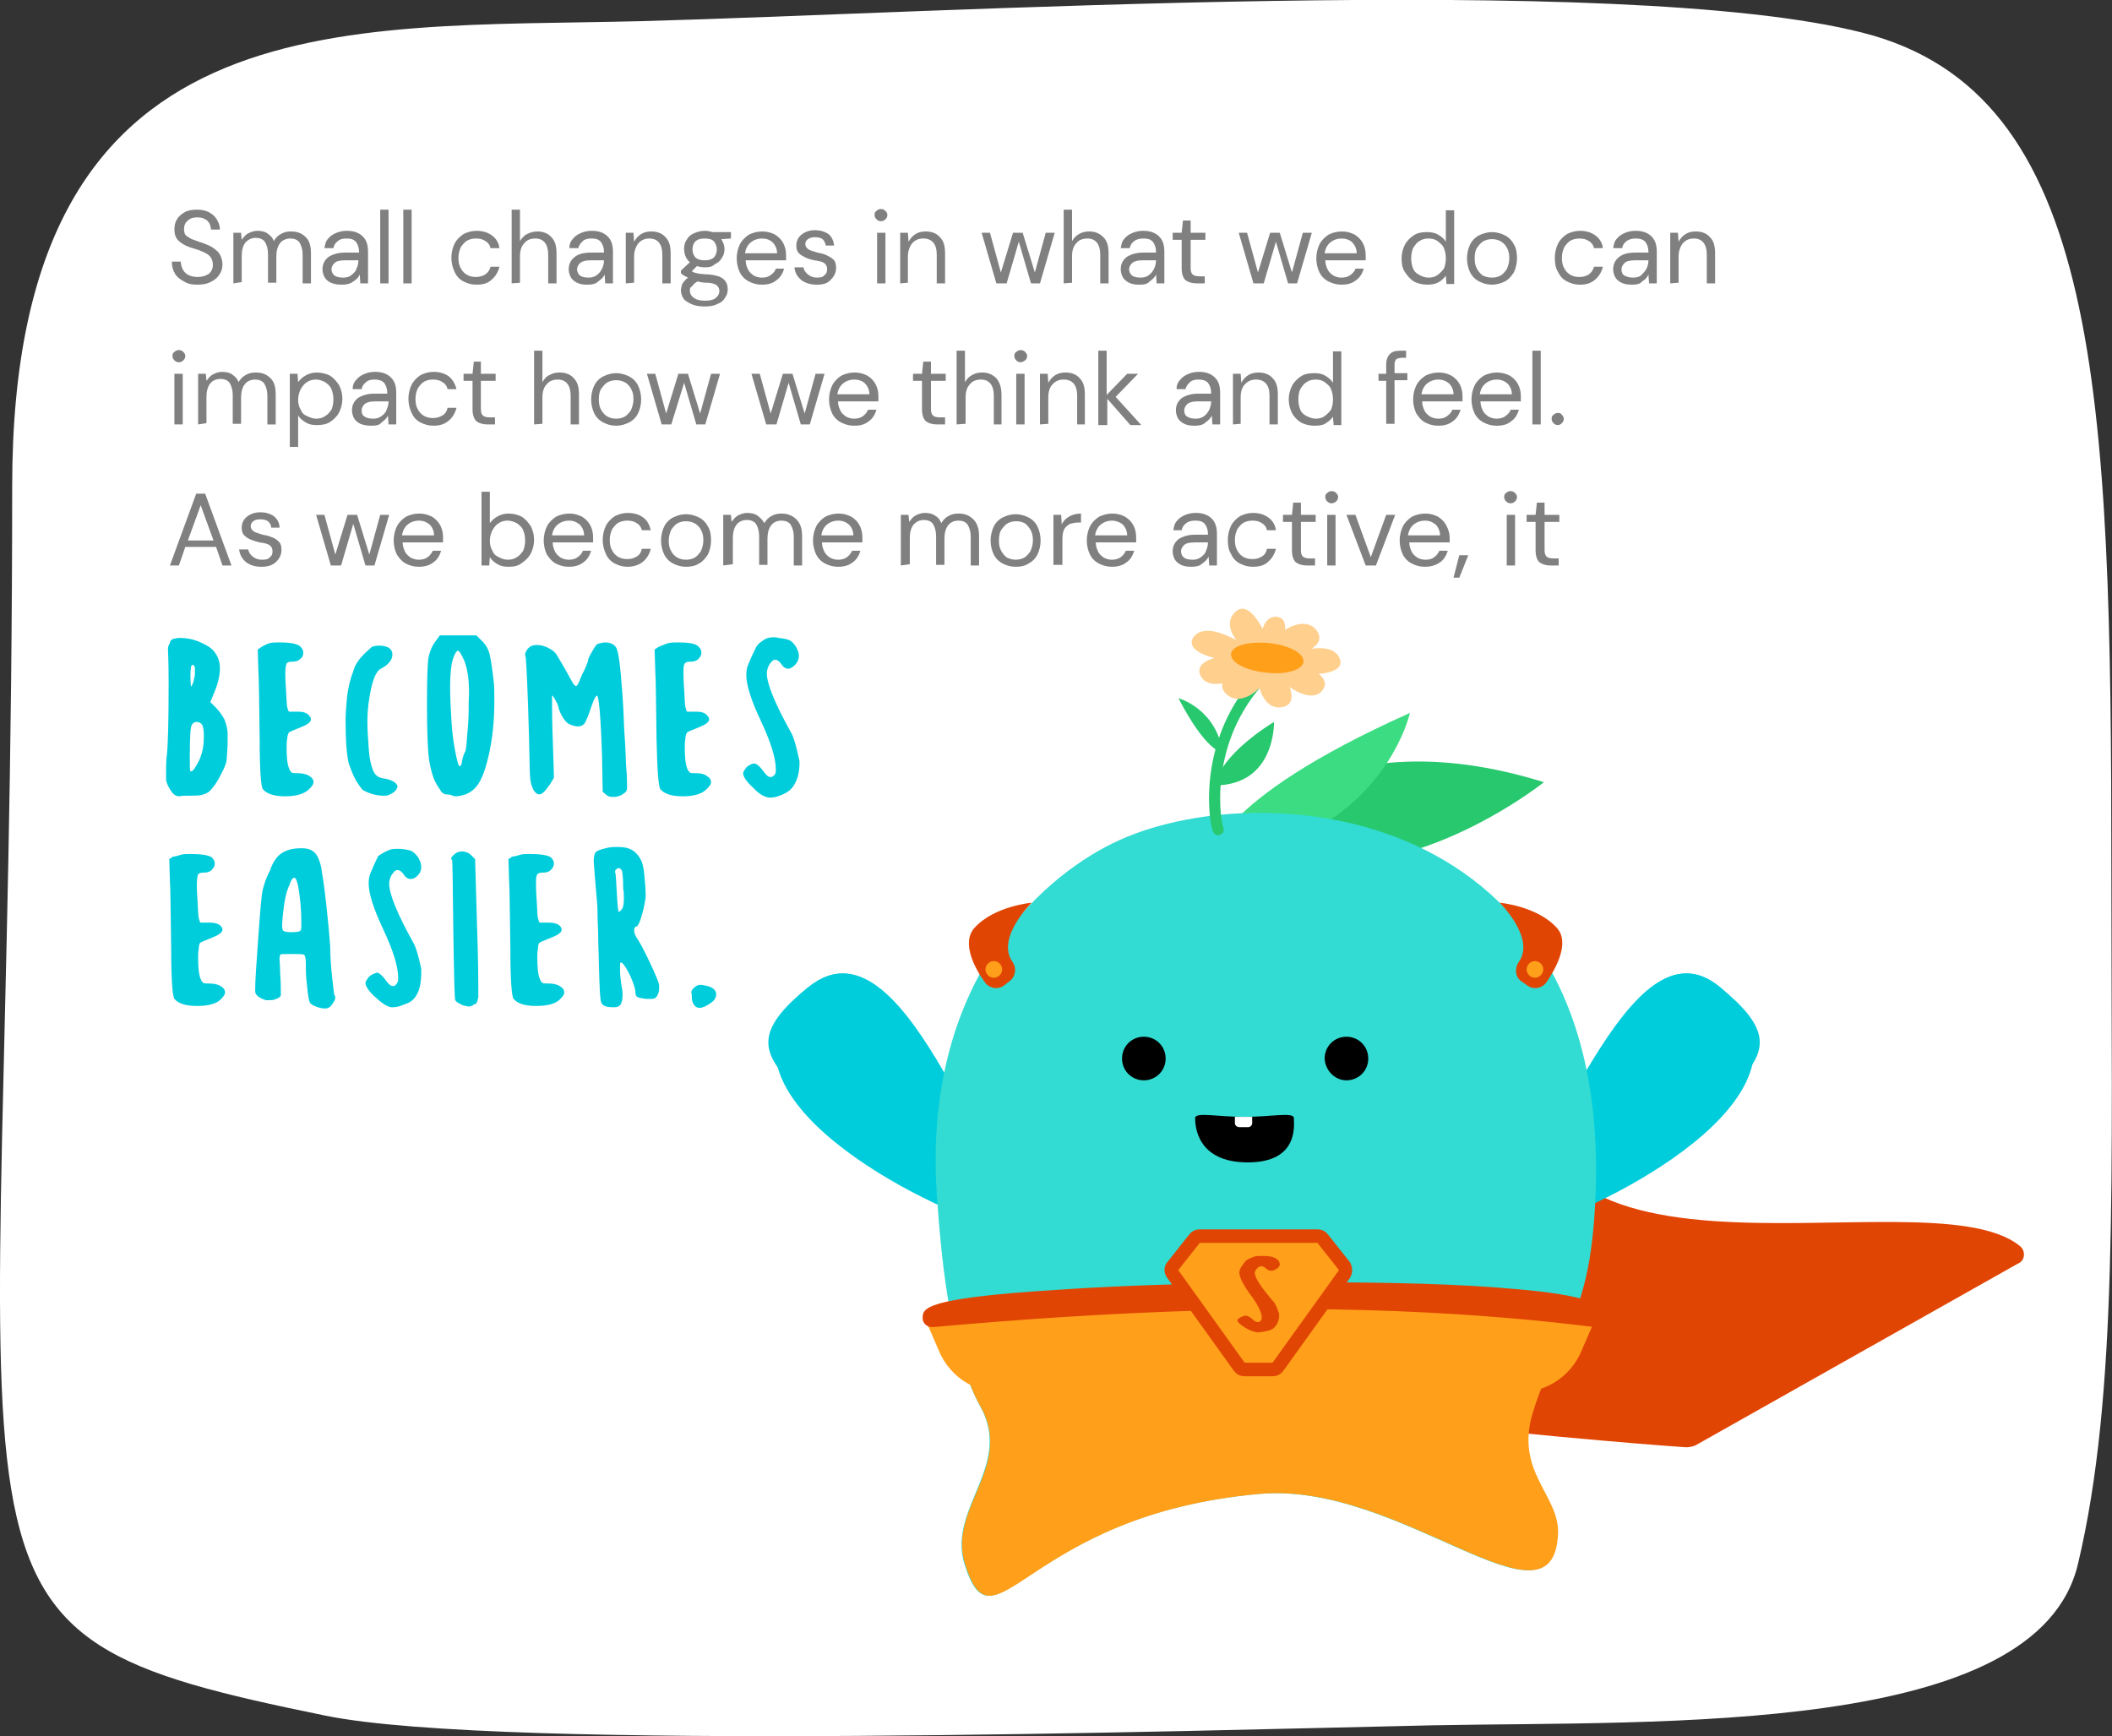 <?xml version="1.0" encoding="utf-8"?>
<!-- Generator: Adobe Illustrator 25.1.0, SVG Export Plug-In . SVG Version: 6.00 Build 0)  -->
<svg version="1.1" id="Layer_1" xmlns="http://www.w3.org/2000/svg" xmlns:xlink="http://www.w3.org/1999/xlink" x="0px" y="0px"
	 viewBox="0 0 329.4 270.8" style="enable-background:new 0 0 329.4 270.8;" xml:space="preserve">
<rect x="0" y="0" width="329.4" height="270.8" fill="#333333" stroke="none"/>
<style type="text/css">
	.st0{fill:#FFFFFF;}
	.st1{fill:#808080;}
	.st2{fill:#00CDDC;}
	.st3{fill:#E14504;}
	.st4{fill:#28C86E;}
	.st5{fill:#3CDC82;}
	.st6{fill:#32DCD2;}
	.st7{fill:#FF9F1A;}
	.st8{fill:none;stroke:#28C86E;stroke-width:1.734;stroke-linecap:round;stroke-miterlimit:10;}
	.st9{fill:#FFCF8D;}
	.st10{fill:#FF9F1A;stroke:#E14504;stroke-width:2.103;stroke-miterlimit:10;}
</style>
<g>
	<g>
		<g>
			<path class="st0" d="M1.9,75.8c0,175-16.7,178.4,48.9,191.8c27.5,5.6,135.9,2.3,172.6,1.5c36.1-0.7,94.4,1.7,100.7-25.2
				c6.3-26.5,5.2-60.3,5.2-108c0-75-1.7-121.4-38.8-130.8c-37.7-9.6-145.1-3-190.5-1.8C53.1,4.5,1.9-0.6,1.9,75.8z"/>
			<path class="st1" d="M30.8,44.4c-0.8,0-1.5-0.1-2.1-0.5c-0.6-0.3-1.1-0.7-1.4-1.2s-0.5-1.1-0.5-1.9h1.4c0,0.4,0.1,0.8,0.3,1.2
				c0.2,0.4,0.5,0.7,0.9,0.9c0.4,0.2,0.9,0.3,1.4,0.3c0.8,0,1.3-0.2,1.8-0.5c0.4-0.4,0.6-0.8,0.6-1.4c0-0.4-0.1-0.8-0.3-1.1
				c-0.2-0.3-0.4-0.5-0.8-0.7c-0.3-0.2-0.7-0.3-1.1-0.5c-0.4-0.1-0.9-0.3-1.3-0.4c-0.9-0.3-1.5-0.7-1.9-1.1s-0.6-1-0.6-1.7
				c0-0.6,0.1-1.1,0.4-1.6s0.7-0.8,1.2-1.1c0.5-0.3,1.2-0.4,1.9-0.4s1.3,0.1,1.9,0.4c0.5,0.3,0.9,0.6,1.2,1.1s0.5,1,0.5,1.6h-1.4
				c0-0.3-0.1-0.6-0.2-0.9c-0.2-0.3-0.4-0.6-0.7-0.7c-0.3-0.2-0.7-0.3-1.2-0.3c-0.6,0-1.1,0.1-1.5,0.5c-0.4,0.3-0.6,0.8-0.6,1.3
				s0.1,0.9,0.4,1.1s0.7,0.5,1.1,0.6c0.5,0.2,1.1,0.4,1.7,0.6c0.5,0.2,1,0.4,1.4,0.7c0.4,0.3,0.8,0.6,1,1s0.4,0.9,0.4,1.5
				c0,0.5-0.1,1-0.4,1.5s-0.7,0.9-1.3,1.2C32.3,44.3,31.6,44.4,30.8,44.4z"/>
			<path class="st1" d="M36.4,44.2v-7.9h1.2l0.1,1.1c0.3-0.4,0.6-0.8,1-1s0.9-0.4,1.4-0.4c0.6,0,1.2,0.1,1.6,0.4
				c0.4,0.3,0.8,0.6,1,1.2c0.3-0.5,0.7-0.9,1.1-1.1c0.5-0.3,1-0.4,1.6-0.4c1,0,1.7,0.3,2.3,0.9s0.8,1.4,0.8,2.6v4.6h-1.3v-4.5
				c0-0.8-0.2-1.4-0.5-1.9c-0.3-0.4-0.8-0.6-1.4-0.6c-0.6,0-1.2,0.2-1.6,0.7c-0.4,0.5-0.6,1.2-0.6,2.1v4.1h-1.3v-4.5
				c0-0.8-0.2-1.4-0.5-1.9c-0.3-0.4-0.8-0.6-1.4-0.6c-0.6,0-1.1,0.2-1.6,0.7c-0.4,0.5-0.6,1.2-0.6,2.1V44L36.4,44.2L36.4,44.2z"/>
			<path class="st1" d="M53.3,44.4c-0.7,0-1.2-0.1-1.7-0.3c-0.4-0.2-0.8-0.5-1-0.9s-0.3-0.8-0.3-1.2c0-0.8,0.3-1.4,0.9-1.9
				c0.6-0.4,1.5-0.7,2.5-0.7H56v-0.1c0-0.7-0.2-1.2-0.5-1.6c-0.4-0.4-0.8-0.5-1.5-0.5c-0.5,0-1,0.1-1.3,0.4
				c-0.4,0.3-0.6,0.6-0.7,1.1h-1.4c0.1-0.6,0.2-1.1,0.6-1.5c0.3-0.4,0.8-0.7,1.3-0.9c0.5-0.2,1-0.3,1.6-0.3c1.1,0,1.9,0.3,2.5,0.9
				s0.8,1.4,0.8,2.4v4.9h-1.2l-0.1-1.4c-0.2,0.5-0.5,0.8-1,1.1C54.6,44.3,54,44.4,53.3,44.4z M53.5,43.3c0.5,0,1-0.1,1.3-0.4
				c0.4-0.3,0.7-0.6,0.8-1c0.2-0.4,0.3-0.9,0.3-1.3l0,0h-2c-0.8,0-1.4,0.1-1.7,0.4s-0.5,0.6-0.5,1s0.2,0.8,0.5,1
				C52.5,43.2,53,43.3,53.5,43.3z"/>
			<path class="st1" d="M59.3,44.2V32.7h1.3v11.5H59.3z"/>
			<path class="st1" d="M62.9,44.2V32.7h1.3v11.5H62.9z"/>
			<path class="st1" d="M74.3,44.4c-0.8,0-1.4-0.2-2-0.5s-1.1-0.8-1.4-1.5c-0.3-0.6-0.5-1.4-0.5-2.2s0.2-1.6,0.5-2.2
				s0.8-1.1,1.4-1.5c0.6-0.3,1.3-0.5,2-0.5c0.9,0,1.7,0.2,2.4,0.7c0.7,0.5,1.1,1.2,1.2,2h-1.4c-0.1-0.5-0.4-0.9-0.8-1.1
				c-0.4-0.3-0.9-0.4-1.5-0.4c-0.5,0-0.9,0.1-1.3,0.3c-0.4,0.2-0.7,0.6-1,1c-0.2,0.4-0.4,1-0.4,1.7s0.1,1.2,0.4,1.7
				c0.2,0.4,0.6,0.8,1,1s0.8,0.3,1.3,0.3s1-0.1,1.5-0.4c0.4-0.3,0.7-0.7,0.8-1.2h1.4c-0.2,0.8-0.6,1.5-1.2,2
				C76.1,44.2,75.3,44.4,74.3,44.4z"/>
			<path class="st1" d="M79.8,44.2V32.7h1.3v4.9c0.3-0.5,0.7-0.9,1.1-1.1s1-0.4,1.6-0.4c0.9,0,1.7,0.3,2.2,0.9
				c0.6,0.6,0.8,1.4,0.8,2.6v4.6h-1.3v-4.5c0-1.6-0.7-2.5-2-2.5c-0.7,0-1.3,0.2-1.7,0.7c-0.5,0.5-0.7,1.2-0.7,2.1v4.1L79.8,44.2
				L79.8,44.2z"/>
			<path class="st1" d="M91.6,44.4c-0.7,0-1.2-0.1-1.6-0.3c-0.4-0.2-0.8-0.5-1-0.9s-0.3-0.8-0.3-1.2c0-0.8,0.3-1.4,0.9-1.9
				s1.5-0.7,2.5-0.7h2.1v-0.1c0-0.7-0.2-1.2-0.5-1.6c-0.4-0.4-0.8-0.5-1.5-0.5c-0.5,0-1,0.1-1.3,0.4s-0.6,0.6-0.7,1.1h-1.4
				c0-0.6,0.2-1.1,0.6-1.5c0.3-0.4,0.8-0.7,1.3-0.9c0.5-0.2,1-0.3,1.6-0.3c1.1,0,1.9,0.3,2.5,0.9s0.8,1.4,0.8,2.4v4.9h-1.2l-0.1-1.4
				c-0.2,0.5-0.6,0.8-1,1.1C92.9,44.3,92.3,44.4,91.6,44.4z M91.8,43.3c0.5,0,0.9-0.1,1.3-0.4s0.6-0.6,0.8-1
				c0.2-0.4,0.3-0.9,0.3-1.3l0,0h-2c-0.8,0-1.3,0.1-1.7,0.4c-0.3,0.3-0.5,0.6-0.5,1s0.2,0.8,0.5,1C90.8,43.2,91.2,43.3,91.8,43.3z"
				/>
			<path class="st1" d="M97.6,44.2v-7.9h1.2l0.1,1.4c0.3-0.5,0.6-0.9,1.1-1.2c0.5-0.3,1-0.4,1.6-0.4c0.9,0,1.7,0.3,2.2,0.9
				c0.6,0.6,0.8,1.4,0.8,2.6v4.6h-1.3v-4.5c0-1.6-0.7-2.5-2-2.5c-0.7,0-1.2,0.2-1.7,0.7c-0.4,0.5-0.7,1.2-0.7,2.1v4.1L97.6,44.2
				L97.6,44.2z"/>
			<path class="st1" d="M109.9,41.7c-0.4,0-0.9-0.1-1.2-0.2l-0.8,0.8c0.1,0.1,0.3,0.2,0.4,0.2c0.2,0.1,0.4,0.1,0.8,0.2
				c0.3,0,0.8,0.1,1.4,0.1c1.1,0.1,1.8,0.3,2.3,0.7c0.5,0.4,0.7,1,0.7,1.6c0,0.5-0.1,0.9-0.4,1.3c-0.2,0.4-0.6,0.8-1.2,1
				c-0.5,0.3-1.2,0.4-2,0.4c-0.7,0-1.4-0.1-1.9-0.3c-0.5-0.2-1-0.5-1.3-0.8c-0.3-0.4-0.5-0.9-0.5-1.4c0-0.3,0.1-0.6,0.2-1
				c0.2-0.3,0.5-0.7,0.9-1c-0.2-0.1-0.4-0.2-0.6-0.3c-0.2-0.1-0.3-0.2-0.5-0.4v-0.4l1.4-1.3c-0.6-0.5-0.9-1.2-0.9-2.1
				c0-0.5,0.1-1,0.4-1.4c0.2-0.4,0.6-0.8,1.1-1s1-0.4,1.7-0.4c0.5,0,0.9,0.1,1.2,0.2h2.9v1l-1.5,0.1c0.3,0.5,0.5,1,0.5,1.5
				s-0.1,1-0.4,1.4c-0.2,0.4-0.6,0.8-1.1,1C111.1,41.6,110.6,41.7,109.9,41.7z M107.6,45.3c0,0.5,0.2,0.9,0.7,1.2
				c0.4,0.3,1,0.4,1.7,0.4s1.2-0.1,1.6-0.4s0.6-0.7,0.6-1.1c0-0.3-0.1-0.6-0.4-0.9c-0.3-0.2-0.8-0.4-1.5-0.4c-0.6,0-1.1-0.1-1.5-0.2
				c-0.4,0.2-0.7,0.5-0.9,0.8C107.6,44.8,107.6,45.1,107.6,45.3z M109.9,40.6c0.6,0,1-0.1,1.4-0.4c0.3-0.3,0.5-0.7,0.5-1.3
				c0-0.5-0.2-1-0.5-1.3s-0.8-0.4-1.4-0.4s-1,0.1-1.4,0.4c-0.3,0.3-0.5,0.7-0.5,1.3c0,0.5,0.2,1,0.5,1.3
				C108.9,40.5,109.3,40.6,109.9,40.6z"/>
			<path class="st1" d="M118.8,44.4c-0.8,0-1.4-0.2-2-0.5s-1.1-0.8-1.4-1.4s-0.5-1.4-0.5-2.2c0-0.8,0.2-1.6,0.5-2.2s0.8-1.1,1.4-1.5
				c0.6-0.3,1.3-0.5,2.1-0.5c0.8,0,1.4,0.2,2,0.5c0.6,0.4,1,0.8,1.3,1.4s0.4,1.2,0.4,1.8c0,0.1,0,0.2,0,0.4c0,0.1,0,0.2,0,0.4h-6.3
				c0,0.6,0.2,1.1,0.4,1.5s0.6,0.7,0.9,0.9c0.4,0.2,0.8,0.3,1.2,0.3c0.6,0,1-0.1,1.4-0.4s0.7-0.6,0.8-1h1.3
				c-0.2,0.7-0.6,1.4-1.2,1.8C120.5,44.2,119.8,44.4,118.8,44.4z M118.8,37.2c-0.6,0-1.2,0.2-1.7,0.6s-0.8,1-0.9,1.7h5
				c0-0.7-0.3-1.3-0.7-1.7C120.1,37.4,119.5,37.2,118.8,37.2z"/>
			<path class="st1" d="M127.4,44.4c-0.9,0-1.7-0.2-2.4-0.7c-0.6-0.5-1-1.1-1.1-2h1.4c0.1,0.4,0.3,0.8,0.7,1.1
				c0.4,0.3,0.8,0.5,1.4,0.5c0.6,0,1-0.1,1.2-0.4c0.3-0.2,0.4-0.5,0.4-0.9c0-0.5-0.2-0.8-0.5-1s-0.8-0.3-1.5-0.4
				c-0.4-0.1-0.9-0.2-1.3-0.4c-0.4-0.2-0.8-0.4-1.1-0.7s-0.4-0.7-0.4-1.2c0-0.7,0.3-1.3,0.8-1.7c0.5-0.4,1.2-0.7,2.1-0.7
				c0.8,0,1.5,0.2,2.1,0.6c0.5,0.4,0.8,1,0.9,1.8h-1.3c-0.1-0.4-0.2-0.7-0.5-1c-0.3-0.2-0.7-0.3-1.2-0.3s-0.8,0.1-1.1,0.3
				c-0.3,0.2-0.4,0.5-0.4,0.8s0.2,0.6,0.5,0.8c0.3,0.2,0.8,0.3,1.4,0.5c0.5,0.1,1,0.2,1.4,0.4s0.8,0.4,1.1,0.7
				c0.3,0.3,0.4,0.7,0.4,1.3c0,0.7-0.3,1.3-0.8,1.8C129.1,44.2,128.4,44.4,127.4,44.4z"/>
			<path class="st1" d="M137.4,34.5c-0.3,0-0.5-0.1-0.7-0.3c-0.2-0.2-0.3-0.4-0.3-0.7c0-0.3,0.1-0.5,0.3-0.6
				c0.2-0.2,0.4-0.3,0.7-0.3s0.5,0.1,0.7,0.3c0.2,0.2,0.3,0.4,0.3,0.6c0,0.3-0.1,0.5-0.3,0.7C137.9,34.4,137.7,34.5,137.4,34.5z
				 M136.8,44.2v-7.9h1.3v7.9H136.8z"/>
			<path class="st1" d="M140.4,44.2v-7.9h1.2l0.1,1.4c0.3-0.5,0.6-0.9,1.1-1.2c0.5-0.3,1-0.4,1.6-0.4c0.9,0,1.7,0.3,2.2,0.9
				c0.6,0.6,0.8,1.4,0.8,2.6v4.6h-1.3v-4.5c0-1.6-0.7-2.5-2.1-2.5c-0.7,0-1.2,0.2-1.7,0.7c-0.4,0.5-0.7,1.2-0.7,2.1v4.1L140.4,44.2
				L140.4,44.2z"/>
			<path class="st1" d="M155.4,44.2l-2.3-7.9h1.3l1.7,6.2l1.9-6.2h1.5l1.9,6.2l1.7-6.2h1.4l-2.3,7.9h-1.4l-1.9-6.5l-1.9,6.5H155.4z"
				/>
			<path class="st1" d="M165.9,44.2V32.7h1.3v4.9c0.3-0.5,0.7-0.9,1.1-1.1c0.5-0.3,1-0.4,1.6-0.4c0.9,0,1.6,0.3,2.2,0.9
				c0.6,0.6,0.8,1.4,0.8,2.6v4.6h-1.3v-4.5c0-1.6-0.7-2.5-2-2.5c-0.7,0-1.3,0.2-1.7,0.7c-0.5,0.5-0.7,1.2-0.7,2.1v4.1L165.9,44.2
				L165.9,44.2z"/>
			<path class="st1" d="M177.7,44.4c-0.7,0-1.2-0.1-1.6-0.3c-0.4-0.2-0.8-0.5-1-0.9s-0.3-0.8-0.3-1.2c0-0.8,0.3-1.4,0.9-1.9
				c0.6-0.4,1.5-0.7,2.5-0.7h2.1v-0.1c0-0.7-0.2-1.2-0.5-1.6c-0.4-0.4-0.8-0.5-1.5-0.5c-0.5,0-1,0.1-1.4,0.4s-0.6,0.6-0.7,1.1h-1.4
				c0.1-0.6,0.2-1.1,0.6-1.5c0.3-0.4,0.8-0.7,1.3-0.9c0.5-0.2,1-0.3,1.6-0.3c1.1,0,1.9,0.3,2.5,0.9s0.8,1.4,0.8,2.4v4.9h-1.2
				l-0.1-1.4c-0.2,0.5-0.6,0.8-1,1.1C179,44.3,178.4,44.4,177.7,44.4z M177.9,43.3c0.5,0,0.9-0.1,1.3-0.4c0.4-0.3,0.6-0.6,0.8-1
				s0.3-0.9,0.3-1.3l0,0h-2c-0.8,0-1.3,0.1-1.7,0.4c-0.3,0.3-0.5,0.6-0.5,1s0.2,0.8,0.5,1C176.9,43.2,177.3,43.3,177.9,43.3z"/>
			<path class="st1" d="M186.6,44.2c-0.7,0-1.3-0.2-1.7-0.5c-0.4-0.4-0.6-1-0.6-1.9v-4.4h-1.4v-1.1h1.4l0.2-1.9h1.2v1.9h2.3v1.1
				h-2.3v4.4c0,0.5,0.1,0.8,0.3,1s0.6,0.3,1.1,0.3h0.8v1.1H186.6z"/>
			<path class="st1" d="M195.5,44.2l-2.3-7.9h1.3l1.7,6.2l1.9-6.2h1.5l1.9,6.2l1.7-6.2h1.4l-2.3,7.9h-1.4l-1.9-6.5l-1.9,6.5H195.5z"
				/>
			<path class="st1" d="M209.2,44.4c-0.8,0-1.4-0.2-2-0.5s-1.1-0.8-1.4-1.4c-0.3-0.6-0.5-1.4-0.5-2.2c0-0.8,0.2-1.6,0.5-2.2
				s0.8-1.1,1.4-1.5c0.6-0.3,1.3-0.5,2.1-0.5s1.4,0.2,2,0.5c0.6,0.4,1,0.8,1.3,1.4s0.4,1.2,0.4,1.8c0,0.1,0,0.2,0,0.4
				c0,0.1,0,0.2,0,0.4h-6.3c0,0.6,0.2,1.1,0.4,1.5s0.6,0.7,0.9,0.9c0.4,0.2,0.8,0.3,1.2,0.3c0.6,0,1-0.1,1.4-0.4s0.7-0.6,0.8-1h1.3
				c-0.2,0.7-0.6,1.4-1.2,1.8C210.9,44.2,210.2,44.4,209.2,44.4z M209.2,37.2c-0.6,0-1.2,0.2-1.7,0.6s-0.8,1-0.9,1.7h5
				c0-0.7-0.3-1.3-0.7-1.7C210.5,37.4,209.9,37.2,209.2,37.2z"/>
			<path class="st1" d="M222.6,44.4c-0.8,0-1.5-0.2-2.1-0.5c-0.6-0.4-1-0.9-1.4-1.5s-0.5-1.3-0.5-2.1c0-0.8,0.2-1.5,0.5-2.1
				s0.8-1.1,1.4-1.5c0.6-0.4,1.3-0.5,2.1-0.5c0.6,0,1.2,0.1,1.7,0.4s0.9,0.6,1.2,1.1v-4.9h1.3v11.5h-1.2l-0.1-1.3
				c-0.3,0.4-0.6,0.7-1.1,1S223.3,44.4,222.6,44.4z M222.8,43.3c0.5,0,1-0.1,1.4-0.4s0.7-0.6,1-1c0.2-0.5,0.3-1,0.3-1.6
				s-0.1-1.1-0.3-1.6s-0.6-0.8-1-1.1s-0.9-0.4-1.4-0.4s-1,0.1-1.4,0.4c-0.4,0.2-0.7,0.6-1,1.1c-0.2,0.4-0.3,1-0.3,1.6
				s0.1,1.1,0.3,1.6s0.6,0.8,1,1C221.8,43.1,222.2,43.3,222.8,43.3z"/>
			<path class="st1" d="M232.7,44.4c-0.8,0-1.4-0.2-2-0.5s-1.1-0.8-1.4-1.4c-0.3-0.6-0.5-1.4-0.5-2.2s0.2-1.6,0.5-2.2
				s0.8-1.1,1.4-1.4c0.6-0.3,1.3-0.5,2-0.5s1.4,0.2,2,0.5s1.1,0.8,1.4,1.4c0.4,0.6,0.5,1.4,0.5,2.2s-0.2,1.6-0.5,2.2
				c-0.4,0.6-0.8,1.1-1.4,1.4S233.4,44.4,232.7,44.4z M232.7,43.3c0.5,0,0.9-0.1,1.3-0.3c0.4-0.2,0.7-0.6,1-1c0.2-0.5,0.4-1,0.4-1.7
				s-0.1-1.2-0.4-1.7c-0.2-0.4-0.6-0.8-1-1s-0.8-0.3-1.3-0.3s-0.9,0.1-1.3,0.3c-0.4,0.2-0.7,0.6-1,1s-0.4,1-0.4,1.7s0.1,1.2,0.4,1.7
				s0.6,0.8,0.9,1C231.8,43.2,232.2,43.3,232.7,43.3z"/>
			<path class="st1" d="M246.4,44.4c-0.8,0-1.4-0.2-2-0.5s-1.1-0.8-1.4-1.5c-0.4-0.6-0.5-1.4-0.5-2.2s0.2-1.6,0.5-2.2
				s0.8-1.1,1.4-1.5c0.6-0.3,1.3-0.5,2-0.5c0.9,0,1.7,0.2,2.4,0.7s1.1,1.2,1.2,2h-1.4c-0.1-0.5-0.4-0.9-0.8-1.1
				c-0.4-0.3-0.9-0.4-1.5-0.4c-0.4,0-0.9,0.1-1.3,0.3c-0.4,0.2-0.7,0.6-1,1c-0.2,0.4-0.4,1-0.4,1.7s0.1,1.2,0.4,1.7
				c0.2,0.4,0.6,0.8,1,1s0.8,0.3,1.3,0.3c0.6,0,1-0.1,1.5-0.4c0.4-0.3,0.7-0.7,0.8-1.2h1.4c-0.2,0.8-0.6,1.5-1.2,2
				C248.1,44.2,247.4,44.4,246.4,44.4z"/>
			<path class="st1" d="M254.5,44.4c-0.7,0-1.2-0.1-1.6-0.3c-0.4-0.2-0.8-0.5-1-0.9s-0.3-0.8-0.3-1.2c0-0.8,0.3-1.4,0.9-1.9
				s1.5-0.7,2.5-0.7h2.1v-0.1c0-0.7-0.2-1.2-0.5-1.6c-0.4-0.4-0.9-0.5-1.5-0.5c-0.5,0-1,0.1-1.4,0.4s-0.6,0.6-0.7,1.1h-1.4
				c0.1-0.6,0.2-1.1,0.6-1.5c0.3-0.4,0.8-0.7,1.3-0.9c0.5-0.2,1-0.3,1.6-0.3c1.1,0,1.9,0.3,2.5,0.9s0.8,1.4,0.8,2.4v4.9h-1.2
				l-0.1-1.4c-0.2,0.5-0.5,0.8-1,1.1C255.8,44.3,255.3,44.4,254.5,44.4z M254.7,43.3c0.5,0,1-0.1,1.3-0.4c0.3-0.3,0.6-0.6,0.8-1
				c0.2-0.4,0.3-0.9,0.3-1.3l0,0h-2c-0.8,0-1.4,0.1-1.7,0.4s-0.5,0.6-0.5,1s0.1,0.8,0.5,1C253.8,43.2,254.2,43.3,254.7,43.3z"/>
			<path class="st1" d="M260.5,44.2v-7.9h1.2l0.1,1.4c0.3-0.5,0.6-0.9,1.1-1.2c0.5-0.3,1-0.4,1.6-0.4c0.9,0,1.7,0.3,2.2,0.9
				c0.6,0.6,0.8,1.4,0.8,2.6v4.6h-1.3v-4.5c0-1.6-0.7-2.5-2-2.5c-0.7,0-1.2,0.2-1.7,0.7c-0.4,0.5-0.7,1.2-0.7,2.1v4.1L260.5,44.2
				L260.5,44.2z"/>
			<path class="st1" d="M27.9,56.5c-0.3,0-0.5-0.1-0.7-0.3c-0.2-0.2-0.3-0.4-0.3-0.7c0-0.3,0.1-0.5,0.3-0.6c0.2-0.2,0.4-0.3,0.7-0.3
				c0.3,0,0.5,0.1,0.7,0.3c0.2,0.2,0.3,0.4,0.3,0.6c0,0.3-0.1,0.5-0.3,0.7C28.4,56.4,28.2,56.5,27.9,56.5z M27.2,66.2v-7.9h1.3v7.9
				H27.2z"/>
			<path class="st1" d="M30.9,66.2v-7.9h1.2l0.1,1.1c0.3-0.4,0.6-0.8,1-1s0.9-0.4,1.4-0.4c0.6,0,1.2,0.1,1.6,0.4
				c0.4,0.3,0.8,0.6,1,1.2c0.3-0.5,0.7-0.9,1.1-1.1c0.5-0.3,1-0.4,1.6-0.4c1,0,1.7,0.3,2.3,0.9s0.8,1.4,0.8,2.6v4.6h-1.3v-4.5
				c0-0.8-0.2-1.4-0.5-1.9c-0.3-0.4-0.8-0.6-1.4-0.6c-0.6,0-1.2,0.2-1.6,0.7c-0.4,0.5-0.6,1.2-0.6,2.1v4.1h-1.3v-4.5
				c0-0.8-0.2-1.4-0.5-1.9c-0.3-0.4-0.8-0.6-1.4-0.6c-0.6,0-1.2,0.2-1.6,0.7c-0.4,0.5-0.6,1.2-0.6,2.1V66L30.9,66.2L30.9,66.2z"/>
			<path class="st1" d="M45.2,69.8V58.3h1.2l0.1,1.3c0.3-0.4,0.6-0.7,1.1-1s1.1-0.5,1.8-0.5c0.8,0,1.5,0.2,2.1,0.5
				c0.6,0.4,1,0.9,1.4,1.5c0.3,0.6,0.5,1.3,0.5,2.1c0,0.8-0.2,1.5-0.5,2.1c-0.3,0.6-0.8,1.1-1.4,1.5c-0.6,0.4-1.3,0.5-2.1,0.5
				c-0.7,0-1.2-0.1-1.7-0.4s-0.9-0.6-1.2-1.1v4.9h-1.3V69.8z M49.3,65.3c0.5,0,1-0.1,1.4-0.4c0.4-0.2,0.7-0.6,1-1
				c0.2-0.5,0.3-1,0.3-1.6s-0.1-1.1-0.3-1.6s-0.6-0.8-1-1.1c-0.4-0.2-0.9-0.4-1.4-0.4s-1,0.1-1.4,0.4c-0.4,0.2-0.7,0.6-1,1.1
				c-0.2,0.4-0.4,1-0.4,1.6s0.1,1.1,0.4,1.6c0.2,0.5,0.5,0.8,1,1C48.3,65.1,48.8,65.3,49.3,65.3z"/>
			<path class="st1" d="M57.9,66.4c-0.7,0-1.2-0.1-1.7-0.3c-0.4-0.2-0.8-0.5-1-0.9s-0.3-0.8-0.3-1.2c0-0.8,0.3-1.4,0.9-1.9
				c0.6-0.4,1.5-0.7,2.5-0.7h2.1v-0.1c0-0.7-0.2-1.2-0.5-1.6c-0.4-0.4-0.9-0.5-1.5-0.5c-0.5,0-1,0.1-1.3,0.4
				c-0.4,0.3-0.6,0.6-0.7,1.1H55c0-0.6,0.2-1.1,0.6-1.5c0.3-0.4,0.8-0.7,1.3-0.9c0.5-0.2,1-0.3,1.6-0.3c1.1,0,1.9,0.3,2.5,0.9
				s0.8,1.4,0.8,2.4v4.9h-1.2l-0.1-1.4c-0.2,0.5-0.6,0.8-1,1.1C59.2,66.3,58.7,66.4,57.9,66.4z M58.2,65.3c0.5,0,0.9-0.1,1.3-0.4
				c0.4-0.3,0.7-0.6,0.8-1c0.2-0.4,0.3-0.9,0.3-1.3l0,0h-2c-0.8,0-1.3,0.1-1.7,0.4c-0.3,0.3-0.5,0.6-0.5,1c0,0.4,0.1,0.8,0.5,1
				C57.2,65.2,57.6,65.3,58.2,65.3z"/>
			<path class="st1" d="M67.6,66.4c-0.8,0-1.4-0.2-2-0.5s-1.1-0.8-1.4-1.5c-0.3-0.6-0.5-1.4-0.5-2.2s0.2-1.6,0.5-2.2
				c0.3-0.6,0.8-1.1,1.4-1.5c0.6-0.3,1.3-0.5,2-0.5c0.9,0,1.7,0.2,2.4,0.7c0.6,0.5,1,1.2,1.2,2h-1.4c-0.1-0.5-0.4-0.9-0.8-1.1
				c-0.4-0.3-0.9-0.4-1.5-0.4c-0.5,0-0.9,0.1-1.3,0.3c-0.4,0.2-0.7,0.6-1,1c-0.2,0.4-0.4,1-0.4,1.7s0.1,1.2,0.4,1.7
				c0.2,0.4,0.6,0.8,1,1s0.8,0.3,1.3,0.3s1-0.1,1.5-0.4s0.7-0.7,0.8-1.2h1.4c-0.2,0.8-0.6,1.5-1.2,2C69.3,66.2,68.5,66.4,67.6,66.4z
				"/>
			<path class="st1" d="M76,66.2c-0.7,0-1.3-0.2-1.7-0.5c-0.4-0.4-0.6-1-0.6-1.9v-4.4h-1.4v-1.1h1.4l0.2-1.9H75v1.9h2.3v1.1H75v4.4
				c0,0.5,0.1,0.8,0.3,1c0.2,0.2,0.6,0.3,1.1,0.3h0.8v1.1H76z"/>
			<path class="st1" d="M83.3,66.2V54.7h1.3v4.9c0.3-0.5,0.6-0.9,1.1-1.1c0.5-0.3,1-0.4,1.6-0.4c0.9,0,1.7,0.3,2.2,0.9
				c0.6,0.6,0.8,1.4,0.8,2.6v4.6H89v-4.5c0-1.6-0.7-2.5-2-2.5c-0.7,0-1.3,0.2-1.7,0.7c-0.5,0.5-0.7,1.2-0.7,2.1v4.1L83.3,66.2
				L83.3,66.2z"/>
			<path class="st1" d="M96.1,66.4c-0.8,0-1.4-0.2-2-0.5s-1.1-0.8-1.4-1.4c-0.3-0.6-0.5-1.4-0.5-2.2s0.2-1.6,0.5-2.2
				s0.8-1.1,1.4-1.4s1.3-0.5,2-0.5s1.4,0.2,2,0.5s1.1,0.8,1.4,1.4s0.5,1.4,0.5,2.2s-0.2,1.6-0.5,2.2c-0.3,0.6-0.8,1.1-1.4,1.4
				S96.8,66.4,96.1,66.4z M96.1,65.3c0.5,0,0.9-0.1,1.3-0.3c0.4-0.2,0.7-0.6,1-1c0.2-0.5,0.4-1,0.4-1.7s-0.1-1.2-0.4-1.7
				c-0.2-0.4-0.6-0.8-1-1s-0.8-0.3-1.3-0.3s-0.9,0.1-1.3,0.3c-0.4,0.2-0.7,0.6-1,1s-0.4,1-0.4,1.7s0.1,1.2,0.4,1.7
				c0.3,0.5,0.6,0.8,1,1C95.2,65.2,95.6,65.3,96.1,65.3z"/>
			<path class="st1" d="M103.2,66.2l-2.3-7.9h1.3l1.7,6.2l1.9-6.2h1.5l1.9,6.2l1.7-6.2h1.4l-2.3,7.9h-1.4l-1.9-6.5l-2,6.5H103.2z"/>
			<path class="st1" d="M119.5,66.2l-2.3-7.9h1.3l1.7,6.2l1.9-6.2h1.5l1.9,6.2l1.7-6.2h1.4l-2.3,7.9h-1.4l-1.9-6.5l-1.9,6.5H119.5z"
				/>
			<path class="st1" d="M133.2,66.4c-0.8,0-1.4-0.2-2-0.5s-1.1-0.8-1.4-1.4c-0.3-0.6-0.5-1.4-0.5-2.2c0-0.8,0.2-1.6,0.5-2.2
				s0.8-1.1,1.4-1.5c0.6-0.3,1.3-0.5,2.1-0.5s1.4,0.2,2,0.5c0.6,0.4,1,0.8,1.3,1.4s0.4,1.2,0.4,1.8c0,0.1,0,0.2,0,0.4s0,0.2,0,0.4
				h-6.3c0,0.6,0.2,1.1,0.4,1.5c0.2,0.4,0.6,0.7,0.9,0.9c0.4,0.2,0.8,0.3,1.2,0.3c0.5,0,1-0.1,1.4-0.4s0.6-0.6,0.8-1h1.3
				c-0.2,0.7-0.6,1.4-1.2,1.8C134.9,66.2,134.2,66.4,133.2,66.4z M133.2,59.2c-0.6,0-1.2,0.2-1.7,0.6s-0.8,1-0.9,1.7h5
				c0-0.7-0.3-1.3-0.7-1.7C134.5,59.4,133.9,59.2,133.2,59.2z"/>
			<path class="st1" d="M146.1,66.2c-0.7,0-1.3-0.2-1.7-0.5c-0.4-0.4-0.6-1-0.6-1.9v-4.4h-1.4v-1.1h1.4l0.2-1.9h1.2v1.9h2.3v1.1
				h-2.3v4.4c0,0.5,0.1,0.8,0.3,1s0.6,0.3,1.1,0.3h0.8v1.1H146.1z"/>
			<path class="st1" d="M149.2,66.2V54.7h1.3v4.9c0.3-0.5,0.7-0.9,1.1-1.1c0.5-0.3,1-0.4,1.6-0.4c0.9,0,1.6,0.3,2.2,0.9
				c0.5,0.6,0.8,1.4,0.8,2.6v4.6H155v-4.5c0-1.6-0.7-2.5-2-2.5c-0.7,0-1.3,0.2-1.7,0.7c-0.5,0.5-0.7,1.2-0.7,2.1v4.1L149.2,66.2
				L149.2,66.2z"/>
			<path class="st1" d="M159.2,56.5c-0.3,0-0.5-0.1-0.7-0.3c-0.2-0.2-0.3-0.4-0.3-0.7c0-0.3,0.1-0.5,0.3-0.6
				c0.2-0.2,0.4-0.3,0.7-0.3s0.5,0.1,0.7,0.3c0.2,0.2,0.3,0.4,0.3,0.6c0,0.3-0.1,0.5-0.3,0.7C159.6,56.4,159.4,56.5,159.2,56.5z
				 M158.5,66.2v-7.9h1.3v7.9H158.5z"/>
			<path class="st1" d="M162.2,66.2v-7.9h1.2l0.1,1.4c0.3-0.5,0.6-0.9,1.1-1.2c0.5-0.3,1-0.4,1.6-0.4c0.9,0,1.7,0.3,2.2,0.9
				c0.6,0.6,0.8,1.4,0.8,2.6v4.6H168v-4.5c0-1.6-0.7-2.5-2.1-2.5c-0.7,0-1.2,0.2-1.7,0.7s-0.7,1.2-0.7,2.1v4.1L162.2,66.2
				L162.2,66.2z"/>
			<path class="st1" d="M171.3,66.2V54.7h1.3v6.9l3.2-3.3h1.7l-3.5,3.6l4,4.4h-1.7l-3.6-4.1v4.1h-1.4V66.2z"/>
			<path class="st1" d="M186.3,66.4c-0.7,0-1.2-0.1-1.6-0.3c-0.4-0.2-0.8-0.5-1-0.9s-0.3-0.8-0.3-1.2c0-0.8,0.3-1.4,0.9-1.9
				c0.6-0.4,1.5-0.7,2.5-0.7h2.1v-0.1c0-0.7-0.2-1.2-0.5-1.6c-0.4-0.4-0.9-0.5-1.5-0.5c-0.5,0-1,0.1-1.3,0.4s-0.6,0.6-0.7,1.1h-1.4
				c0-0.6,0.2-1.1,0.6-1.5c0.3-0.4,0.8-0.7,1.3-0.9c0.5-0.2,1-0.3,1.6-0.3c1.1,0,1.9,0.3,2.5,0.9s0.8,1.4,0.8,2.4v4.9h-1.2l-0.1-1.4
				c-0.2,0.5-0.6,0.8-1,1.1C187.6,66.3,187,66.4,186.3,66.4z M186.5,65.3c0.5,0,0.9-0.1,1.3-0.4c0.4-0.3,0.6-0.6,0.8-1
				c0.2-0.4,0.3-0.9,0.3-1.3l0,0h-2c-0.8,0-1.3,0.1-1.7,0.4c-0.3,0.3-0.5,0.6-0.5,1c0,0.4,0.1,0.8,0.5,1
				C185.5,65.2,185.9,65.3,186.5,65.3z"/>
			<path class="st1" d="M192.3,66.2v-7.9h1.2l0.1,1.4c0.3-0.5,0.6-0.9,1.1-1.2c0.5-0.3,1-0.4,1.6-0.4c0.9,0,1.7,0.3,2.2,0.9
				c0.6,0.6,0.8,1.4,0.8,2.6v4.6H198v-4.5c0-1.6-0.7-2.5-2.1-2.5c-0.7,0-1.2,0.2-1.7,0.7s-0.7,1.2-0.7,2.1v4.1L192.3,66.2
				L192.3,66.2z"/>
			<path class="st1" d="M205,66.4c-0.8,0-1.5-0.2-2.1-0.5c-0.6-0.4-1.1-0.9-1.4-1.5c-0.3-0.6-0.5-1.3-0.5-2.1c0-0.8,0.2-1.5,0.5-2.1
				s0.8-1.1,1.4-1.5c0.6-0.4,1.3-0.5,2.1-0.5c0.7,0,1.2,0.1,1.7,0.4s0.9,0.6,1.2,1.1v-4.9h1.3v11.5H208l-0.1-1.3
				c-0.3,0.4-0.6,0.7-1.1,1C206.4,66.3,205.8,66.4,205,66.4z M205.2,65.3c0.5,0,1-0.1,1.4-0.4s0.7-0.6,1-1c0.2-0.5,0.3-1,0.3-1.6
				s-0.1-1.1-0.3-1.6s-0.6-0.8-1-1.1s-0.9-0.4-1.4-0.4s-1,0.1-1.4,0.4c-0.4,0.2-0.7,0.6-1,1.1c-0.2,0.4-0.3,1-0.3,1.6
				s0.1,1.1,0.3,1.6c0.2,0.5,0.6,0.8,1,1C204.2,65.1,204.7,65.3,205.2,65.3z"/>
			<path class="st1" d="M216.2,66.2v-6.8H215v-1.1h1.2v-1.4c0-0.8,0.2-1.3,0.6-1.7s0.9-0.5,1.7-0.5h0.8v1.1h-0.6
				c-0.4,0-0.7,0.1-0.9,0.2c-0.2,0.2-0.3,0.5-0.3,0.8v1.4h2v1.1h-2v6.8h-1.3V66.2z"/>
			<path class="st1" d="M224.3,66.4c-0.8,0-1.4-0.2-2-0.5s-1-0.8-1.4-1.4c-0.3-0.6-0.5-1.4-0.5-2.2c0-0.8,0.2-1.6,0.5-2.2
				s0.8-1.1,1.4-1.5c0.6-0.3,1.3-0.5,2.1-0.5s1.4,0.2,2,0.5c0.6,0.4,1,0.8,1.3,1.4s0.4,1.2,0.4,1.8c0,0.1,0,0.2,0,0.4
				c0,0.1,0,0.2,0,0.4h-6.3c0,0.6,0.2,1.1,0.4,1.5c0.2,0.4,0.6,0.7,0.9,0.9c0.4,0.2,0.8,0.3,1.2,0.3c0.6,0,1-0.1,1.4-0.4
				s0.7-0.6,0.8-1h1.3c-0.2,0.7-0.6,1.4-1.2,1.8C226,66.2,225.2,66.4,224.3,66.4z M224.3,59.2c-0.6,0-1.2,0.2-1.7,0.6
				s-0.8,1-0.9,1.7h5c0-0.7-0.3-1.3-0.7-1.7C225.5,59.4,225,59.2,224.3,59.2z"/>
			<path class="st1" d="M233.4,66.4c-0.8,0-1.4-0.2-2-0.5s-1.1-0.8-1.4-1.4c-0.3-0.6-0.5-1.4-0.5-2.2c0-0.8,0.2-1.6,0.5-2.2
				s0.8-1.1,1.4-1.5c0.6-0.3,1.3-0.5,2.1-0.5s1.4,0.2,2,0.5c0.6,0.4,1,0.8,1.3,1.4s0.4,1.2,0.4,1.8c0,0.1,0,0.2,0,0.4
				c0,0.1,0,0.2,0,0.4h-6.3c0,0.6,0.2,1.1,0.4,1.5c0.2,0.4,0.6,0.7,0.9,0.9c0.4,0.2,0.8,0.3,1.2,0.3c0.5,0,1-0.1,1.4-0.4
				s0.7-0.6,0.8-1h1.3c-0.2,0.7-0.6,1.4-1.2,1.8C235.1,66.2,234.4,66.4,233.4,66.4z M233.4,59.2c-0.6,0-1.2,0.2-1.7,0.6
				s-0.8,1-0.9,1.7h5c0-0.7-0.3-1.3-0.7-1.7C234.6,59.4,234.1,59.2,233.4,59.2z"/>
			<path class="st1" d="M239,66.2V54.7h1.3v11.5H239z"/>
			<path class="st1" d="M243,66.3c-0.3,0-0.5-0.1-0.7-0.3c-0.2-0.2-0.3-0.4-0.3-0.7c0-0.3,0.1-0.5,0.3-0.6c0.2-0.2,0.4-0.3,0.7-0.3
				s0.5,0.1,0.6,0.3c0.2,0.2,0.3,0.4,0.3,0.6c0,0.3-0.1,0.5-0.3,0.7C243.4,66.2,243.2,66.3,243,66.3z"/>
			<path class="st1" d="M26.5,88.2L30.6,77H32l4.1,11.2h-1.4l-1-2.9h-4.8l-1,2.9H26.5z M29.3,84.3h4l-2-5.5L29.3,84.3z"/>
			<path class="st1" d="M40.8,88.4c-1,0-1.7-0.2-2.4-0.7c-0.6-0.5-1-1.1-1.1-2h1.4c0.1,0.4,0.3,0.8,0.7,1.1c0.4,0.3,0.8,0.5,1.5,0.5
				c0.6,0,1-0.1,1.2-0.4c0.3-0.2,0.4-0.5,0.4-0.9c0-0.5-0.2-0.8-0.5-1s-0.8-0.3-1.5-0.4c-0.4-0.1-0.8-0.2-1.3-0.4s-0.8-0.4-1.1-0.7
				s-0.4-0.7-0.4-1.2c0-0.7,0.3-1.3,0.8-1.7s1.2-0.7,2.1-0.7c0.8,0,1.5,0.2,2.1,0.6c0.5,0.4,0.9,1,0.9,1.8h-1.3c0-0.4-0.2-0.7-0.5-1
				c-0.3-0.2-0.7-0.3-1.2-0.3s-0.9,0.1-1.1,0.3c-0.3,0.2-0.4,0.5-0.4,0.8s0.2,0.6,0.5,0.8c0.3,0.2,0.8,0.3,1.4,0.5
				c0.5,0.1,1,0.2,1.4,0.4c0.4,0.1,0.8,0.4,1.1,0.7c0.3,0.3,0.4,0.7,0.4,1.3c0,0.7-0.3,1.3-0.8,1.8C42.5,88.2,41.7,88.4,40.8,88.4z"
				/>
			<path class="st1" d="M51.6,88.2l-2.3-7.9h1.3l1.7,6.2l1.9-6.2h1.5l1.9,6.2l1.7-6.2h1.4l-2.3,7.9H57l-1.9-6.5l-1.9,6.5H51.6z"/>
			<path class="st1" d="M65.3,88.4c-0.8,0-1.4-0.2-2-0.5s-1-0.8-1.4-1.4c-0.3-0.6-0.5-1.4-0.5-2.2c0-0.8,0.2-1.6,0.5-2.2
				s0.8-1.1,1.4-1.5c0.6-0.3,1.3-0.5,2.1-0.5c0.8,0,1.4,0.2,2,0.5c0.6,0.4,1,0.8,1.3,1.4s0.4,1.2,0.4,1.8c0,0.1,0,0.2,0,0.4
				c0,0.1,0,0.2,0,0.4h-6.3c0,0.6,0.2,1.1,0.4,1.5s0.6,0.7,0.9,0.9c0.4,0.2,0.8,0.3,1.2,0.3c0.5,0,1-0.1,1.4-0.4s0.6-0.6,0.8-1h1.3
				c-0.2,0.7-0.6,1.4-1.2,1.8C67,88.2,66.2,88.4,65.3,88.4z M65.3,81.2c-0.6,0-1.2,0.2-1.7,0.6c-0.5,0.4-0.8,1-0.9,1.7h5
				c0-0.7-0.3-1.3-0.7-1.7C66.5,81.4,66,81.2,65.3,81.2z"/>
			<path class="st1" d="M79.3,88.4c-0.7,0-1.2-0.1-1.7-0.4s-0.9-0.6-1.2-1.1l-0.1,1.3h-1.2V76.7h1.3v4.9c0.3-0.4,0.6-0.7,1.1-1
				s1.1-0.5,1.8-0.5c0.8,0,1.5,0.2,2.1,0.5c0.6,0.4,1,0.9,1.4,1.5c0.3,0.6,0.5,1.3,0.5,2.1c0,0.8-0.2,1.5-0.5,2.1s-0.8,1.1-1.4,1.5
				C80.8,88.3,80.1,88.4,79.3,88.4z M79.2,87.3c0.5,0,1-0.1,1.4-0.4c0.4-0.2,0.7-0.6,1-1c0.2-0.5,0.3-1,0.3-1.6s-0.1-1.1-0.3-1.6
				c-0.2-0.5-0.6-0.8-1-1.1c-0.4-0.2-0.9-0.4-1.4-0.4s-1,0.1-1.4,0.4c-0.4,0.2-0.7,0.6-1,1.1c-0.2,0.4-0.4,1-0.4,1.6
				s0.1,1.1,0.4,1.6c0.2,0.5,0.5,0.8,1,1C78.2,87.1,78.6,87.3,79.2,87.3z"/>
			<path class="st1" d="M88.7,88.4c-0.8,0-1.4-0.2-2-0.5s-1-0.8-1.4-1.4c-0.3-0.6-0.5-1.4-0.5-2.2c0-0.8,0.2-1.6,0.5-2.2
				s0.8-1.1,1.4-1.5c0.6-0.3,1.3-0.5,2.1-0.5c0.8,0,1.4,0.2,2,0.5c0.6,0.4,1,0.8,1.3,1.4s0.4,1.2,0.4,1.8c0,0.1,0,0.2,0,0.4
				c0,0.1,0,0.2,0,0.4h-6.3c0,0.6,0.2,1.1,0.4,1.5s0.6,0.7,0.9,0.9c0.4,0.2,0.8,0.3,1.2,0.3c0.5,0,1-0.1,1.4-0.4s0.7-0.6,0.8-1h1.3
				c-0.2,0.7-0.6,1.4-1.2,1.8C90.4,88.2,89.6,88.4,88.7,88.4z M88.7,81.2c-0.6,0-1.2,0.2-1.7,0.6s-0.8,1-0.9,1.7h5
				c0-0.7-0.3-1.3-0.7-1.7C89.9,81.4,89.4,81.2,88.7,81.2z"/>
			<path class="st1" d="M97.9,88.4c-0.8,0-1.4-0.2-2-0.5s-1.1-0.8-1.4-1.5C94.2,85.8,94,85,94,84.2s0.2-1.6,0.5-2.2s0.8-1.1,1.4-1.5
				c0.6-0.3,1.3-0.5,2-0.5c0.9,0,1.7,0.2,2.4,0.7c0.7,0.5,1,1.2,1.2,2h-1.4c-0.1-0.5-0.4-0.9-0.8-1.1c-0.4-0.3-0.9-0.4-1.5-0.4
				c-0.4,0-0.9,0.1-1.3,0.3c-0.4,0.2-0.7,0.6-1,1c-0.2,0.4-0.4,1-0.4,1.7s0.1,1.2,0.4,1.7c0.2,0.4,0.6,0.8,1,1s0.8,0.3,1.3,0.3
				c0.6,0,1-0.1,1.5-0.4s0.7-0.7,0.8-1.2h1.4c-0.2,0.8-0.6,1.5-1.2,2S98.8,88.4,97.9,88.4z"/>
			<path class="st1" d="M107,88.4c-0.8,0-1.4-0.2-2-0.5s-1.1-0.8-1.4-1.4s-0.5-1.4-0.5-2.2s0.2-1.6,0.5-2.2s0.8-1.1,1.4-1.4
				s1.3-0.5,2-0.5s1.4,0.2,2,0.5s1.1,0.8,1.4,1.4c0.4,0.6,0.5,1.4,0.5,2.2s-0.2,1.6-0.5,2.2c-0.4,0.6-0.8,1.1-1.4,1.4
				C108.4,88.3,107.7,88.4,107,88.4z M107,87.3c0.5,0,0.9-0.1,1.3-0.3c0.4-0.2,0.7-0.6,1-1c0.2-0.5,0.4-1,0.4-1.7s-0.1-1.2-0.4-1.7
				c-0.2-0.4-0.6-0.8-1-1s-0.8-0.3-1.3-0.3s-0.9,0.1-1.3,0.3c-0.4,0.2-0.7,0.6-1,1c-0.2,0.5-0.4,1-0.4,1.7s0.1,1.2,0.4,1.7
				c0.2,0.4,0.6,0.8,1,1C106.1,87.2,106.5,87.3,107,87.3z"/>
			<path class="st1" d="M112.8,88.2v-7.9h1.2l0.1,1.1c0.3-0.4,0.6-0.8,1-1s0.9-0.4,1.4-0.4c0.6,0,1.2,0.1,1.6,0.4s0.8,0.6,1.1,1.2
				c0.3-0.5,0.7-0.9,1.1-1.1c0.5-0.3,1-0.4,1.6-0.4c0.9,0,1.7,0.3,2.3,0.9c0.6,0.6,0.9,1.4,0.9,2.6v4.6h-1.3v-4.5
				c0-0.8-0.2-1.4-0.5-1.9c-0.3-0.4-0.8-0.6-1.4-0.6s-1.2,0.2-1.6,0.7s-0.6,1.2-0.6,2.1v4.1h-1.3v-4.5c0-0.8-0.2-1.4-0.5-1.9
				c-0.3-0.4-0.8-0.6-1.4-0.6s-1.2,0.2-1.6,0.7s-0.6,1.2-0.6,2.1V88L112.8,88.2L112.8,88.2z"/>
			<path class="st1" d="M130.7,88.4c-0.8,0-1.4-0.2-2-0.5s-1.1-0.8-1.4-1.4c-0.3-0.6-0.5-1.4-0.5-2.2c0-0.8,0.2-1.6,0.5-2.2
				s0.8-1.1,1.4-1.5c0.6-0.3,1.3-0.5,2.1-0.5s1.4,0.2,2,0.5c0.6,0.4,1,0.8,1.3,1.4s0.4,1.2,0.4,1.8c0,0.1,0,0.2,0,0.4s0,0.2,0,0.4
				h-6.3c0,0.6,0.2,1.1,0.4,1.5s0.6,0.7,0.9,0.9c0.4,0.2,0.8,0.3,1.2,0.3c0.5,0,1-0.1,1.4-0.4s0.6-0.6,0.8-1h1.3
				c-0.2,0.7-0.6,1.4-1.2,1.8C132.4,88.2,131.6,88.4,130.7,88.4z M130.7,81.2c-0.6,0-1.2,0.2-1.7,0.6s-0.8,1-0.9,1.7h5
				c0-0.7-0.3-1.3-0.7-1.7C131.9,81.4,131.4,81.2,130.7,81.2z"/>
			<path class="st1" d="M140.5,88.2v-7.9h1.2l0.1,1.1c0.3-0.4,0.6-0.8,1-1s0.9-0.4,1.4-0.4c0.6,0,1.2,0.1,1.6,0.4
				c0.4,0.2,0.8,0.6,1,1.2c0.3-0.5,0.7-0.9,1.1-1.1c0.5-0.3,1-0.4,1.6-0.4c1,0,1.7,0.3,2.3,0.9s0.9,1.4,0.9,2.6v4.6h-1.3v-4.5
				c0-0.8-0.2-1.4-0.5-1.9c-0.3-0.4-0.8-0.6-1.4-0.6c-0.6,0-1.2,0.2-1.6,0.7c-0.4,0.5-0.6,1.2-0.6,2.1v4.1H146v-4.5
				c0-0.8-0.2-1.4-0.5-1.9c-0.3-0.4-0.8-0.6-1.4-0.6c-0.6,0-1.1,0.2-1.6,0.7c-0.4,0.5-0.6,1.2-0.6,2.1V88L140.5,88.2L140.5,88.2z"/>
			<path class="st1" d="M158.4,88.4c-0.8,0-1.4-0.2-2-0.5s-1.1-0.8-1.4-1.4c-0.3-0.6-0.5-1.4-0.5-2.2s0.2-1.6,0.5-2.2
				s0.8-1.1,1.4-1.4c0.6-0.3,1.3-0.5,2-0.5s1.4,0.2,2,0.5s1.1,0.8,1.4,1.4c0.3,0.6,0.5,1.4,0.5,2.2s-0.2,1.6-0.5,2.2
				s-0.8,1.1-1.4,1.4C159.8,88.3,159.2,88.4,158.4,88.4z M158.4,87.3c0.5,0,0.9-0.1,1.3-0.3c0.4-0.2,0.7-0.6,1-1
				c0.2-0.5,0.4-1,0.4-1.7s-0.1-1.2-0.4-1.7s-0.6-0.8-0.9-1c-0.4-0.2-0.8-0.3-1.3-0.3s-0.9,0.1-1.3,0.3c-0.4,0.2-0.7,0.6-1,1
				s-0.4,1-0.4,1.7s0.1,1.2,0.4,1.7s0.6,0.8,0.9,1C157.6,87.2,158,87.3,158.4,87.3z"/>
			<path class="st1" d="M164.3,88.2v-7.9h1.2l0.1,1.5c0.2-0.5,0.6-0.9,1.1-1.2s1.1-0.5,1.9-0.5v1.4h-0.4c-0.5,0-0.9,0.1-1.3,0.2
				c-0.4,0.2-0.7,0.5-0.9,0.8c-0.2,0.4-0.3,0.9-0.3,1.6v4h-1.4V88.2z"/>
			<path class="st1" d="M173.4,88.4c-0.8,0-1.4-0.2-2-0.5s-1.1-0.8-1.4-1.4c-0.3-0.6-0.5-1.4-0.5-2.2c0-0.8,0.2-1.6,0.5-2.2
				s0.8-1.1,1.4-1.5c0.6-0.3,1.3-0.5,2.1-0.5s1.4,0.2,2,0.5c0.6,0.4,1,0.8,1.3,1.4s0.4,1.2,0.4,1.8c0,0.1,0,0.2,0,0.4s0,0.2,0,0.4
				h-6.3c0,0.6,0.2,1.1,0.4,1.5s0.6,0.7,0.9,0.9c0.4,0.2,0.8,0.3,1.2,0.3c0.5,0,1-0.1,1.4-0.4s0.6-0.6,0.8-1h1.3
				c-0.2,0.7-0.6,1.4-1.2,1.8C175.1,88.2,174.3,88.4,173.4,88.4z M173.4,81.2c-0.6,0-1.2,0.2-1.7,0.6s-0.8,1-0.9,1.7h5
				c0-0.7-0.3-1.3-0.7-1.7C174.6,81.4,174,81.2,173.4,81.2z"/>
			<path class="st1" d="M185.8,88.4c-0.7,0-1.2-0.1-1.6-0.3c-0.4-0.2-0.8-0.5-1-0.9s-0.3-0.8-0.3-1.2c0-0.8,0.3-1.4,0.9-1.9
				c0.6-0.4,1.5-0.7,2.5-0.7h2.1v-0.1c0-0.7-0.2-1.2-0.5-1.6c-0.4-0.4-0.8-0.5-1.5-0.5c-0.5,0-1,0.1-1.4,0.4s-0.6,0.6-0.7,1.1H183
				c0.1-0.6,0.2-1.1,0.6-1.5c0.3-0.4,0.8-0.7,1.3-0.9c0.5-0.2,1-0.3,1.6-0.3c1.1,0,1.9,0.3,2.5,0.9s0.8,1.4,0.8,2.4v4.9h-1.2
				l-0.1-1.4c-0.2,0.5-0.6,0.8-1,1.1C187.1,88.3,186.5,88.4,185.8,88.4z M186,87.3c0.5,0,0.9-0.1,1.3-0.4c0.4-0.3,0.7-0.6,0.8-1
				c0.2-0.4,0.3-0.9,0.3-1.3l0,0h-2c-0.8,0-1.4,0.1-1.7,0.4s-0.5,0.6-0.5,1s0.2,0.8,0.5,1C185,87.2,185.4,87.3,186,87.3z"/>
			<path class="st1" d="M195.4,88.4c-0.8,0-1.4-0.2-2-0.5s-1.1-0.8-1.4-1.5c-0.4-0.6-0.5-1.4-0.5-2.2s0.2-1.6,0.5-2.2
				s0.8-1.1,1.4-1.5c0.6-0.3,1.3-0.5,2-0.5c0.9,0,1.7,0.2,2.4,0.7s1.1,1.2,1.2,2h-1.4c-0.1-0.5-0.4-0.9-0.8-1.1
				c-0.4-0.3-0.9-0.4-1.5-0.4c-0.4,0-0.9,0.1-1.3,0.3c-0.4,0.2-0.7,0.6-1,1c-0.2,0.4-0.4,1-0.4,1.7s0.1,1.2,0.4,1.7
				c0.2,0.4,0.6,0.8,1,1s0.8,0.3,1.3,0.3c0.6,0,1-0.1,1.5-0.4s0.7-0.7,0.8-1.2h1.4c-0.2,0.8-0.6,1.5-1.2,2
				C197.2,88.2,196.4,88.4,195.4,88.4z"/>
			<path class="st1" d="M203.8,88.2c-0.7,0-1.3-0.2-1.7-0.5c-0.4-0.4-0.6-1-0.6-1.9v-4.4h-1.4v-1.1h1.4l0.2-1.9h1.2v1.9h2.3v1.1
				h-2.3v4.4c0,0.5,0.1,0.8,0.3,1s0.6,0.3,1.1,0.3h0.8v1.1H203.8z"/>
			<path class="st1" d="M207.7,78.5c-0.3,0-0.5-0.1-0.7-0.3c-0.2-0.2-0.3-0.4-0.3-0.7c0-0.3,0.1-0.5,0.3-0.6
				c0.2-0.2,0.4-0.3,0.7-0.3s0.5,0.1,0.7,0.3c0.2,0.2,0.3,0.4,0.3,0.6c0,0.3-0.1,0.5-0.3,0.7C208.2,78.4,207.9,78.5,207.7,78.5z
				 M207,88.2v-7.9h1.3v7.9H207z"/>
			<path class="st1" d="M213,88.2l-3-7.9h1.4l2.4,6.6l2.4-6.6h1.4l-3,7.9H213z"/>
			<path class="st1" d="M222.2,88.4c-0.8,0-1.4-0.2-2-0.5s-1.1-0.8-1.4-1.4c-0.3-0.6-0.5-1.4-0.5-2.2c0-0.8,0.2-1.6,0.5-2.2
				s0.8-1.1,1.4-1.5c0.6-0.3,1.3-0.5,2.1-0.5s1.4,0.2,2,0.5c0.6,0.4,1,0.8,1.3,1.4s0.5,1.2,0.5,1.8c0,0.1,0,0.2,0,0.4
				c0,0.1,0,0.2,0,0.4h-6.3c0,0.6,0.2,1.1,0.4,1.5s0.6,0.7,0.9,0.9c0.4,0.2,0.8,0.3,1.2,0.3c0.6,0,1-0.1,1.4-0.4s0.6-0.6,0.8-1h1.3
				c-0.2,0.7-0.6,1.4-1.2,1.8C223.9,88.2,223.1,88.4,222.2,88.4z M222.2,81.2c-0.6,0-1.2,0.2-1.7,0.6s-0.8,1-0.9,1.7h5
				c0-0.7-0.3-1.3-0.7-1.7C223.4,81.4,222.9,81.2,222.2,81.2z"/>
			<path class="st1" d="M226.7,90.1l0.9-3.5h1.4l-1.4,3.5H226.7z"/>
			<path class="st1" d="M235.6,78.5c-0.3,0-0.5-0.1-0.7-0.3c-0.2-0.2-0.3-0.4-0.3-0.7c0-0.3,0.1-0.5,0.3-0.6
				c0.2-0.2,0.4-0.3,0.7-0.3s0.5,0.1,0.7,0.3c0.2,0.2,0.3,0.4,0.3,0.6c0,0.3-0.1,0.5-0.3,0.7C236.1,78.4,235.9,78.5,235.6,78.5z
				 M235,88.2v-7.9h1.3v7.9H235z"/>
			<path class="st1" d="M241.8,88.2c-0.7,0-1.3-0.2-1.7-0.5c-0.4-0.4-0.6-1-0.6-1.9v-4.4h-1.4v-1.1h1.4l0.2-1.9h1.2v1.9h2.3v1.1
				h-2.3v4.4c0,0.5,0.1,0.8,0.3,1s0.6,0.3,1.1,0.3h0.8v1.1H241.8z"/>
			<path class="st2" d="M26.9,99.7c0.3-0.1,0.7-0.2,1.2-0.2c1,0,2.1,0.2,3.2,0.7c1.1,0.5,1.9,1,2.3,1.7c0.5,0.7,0.7,1.5,0.7,2.4
				c0,1-0.3,2.4-1,4l-0.5,1.2l0.8,0.8c0.6,0.6,1,1.2,1.4,1.9c0.3,0.8,0.5,1.5,0.5,2.2s0,1.3,0,1.8c-0.1,1.3-0.1,2.2-0.2,2.6
				s-0.3,1-0.7,1.7c-0.7,1.5-1.4,2.4-1.9,2.9c-0.6,0.5-1.4,0.7-2.5,0.7c-1.2,0-2,0-2.2,0.1l0,0c-0.5,0-0.9-0.2-1.3-0.8
				s-0.7-1.1-0.8-1.8c0-0.1,0-0.5,0-1c0-0.9,0-1.8,0.1-2.6c0.2-1.5,0.3-5.4,0.3-11.6c0-3.2-0.1-4.9-0.1-5.1c0,0,0-0.1,0-0.2
				c0-0.2,0.1-0.5,0.3-0.8C26.5,100,26.7,99.8,26.9,99.7z M31.5,113c-0.2-0.2-0.4-0.4-0.8-0.4c-0.3,0-0.6,0.1-0.8,0.5
				c-0.2,0.3-0.3,2-0.3,4.9c0,1.5,0,2.2,0.1,2.3h0.1c0.2,0,0.4-0.2,0.7-0.7c0.3-0.5,0.6-1,0.8-1.6c0.3-0.8,0.5-1.8,0.5-3.1
				C31.8,114,31.7,113.3,31.5,113z M30.4,104.1c-0.1-0.3-0.2-0.4-0.4-0.4c-0.2,0-0.3,0.6-0.3,1.8c0,1.1,0.1,1.6,0.1,1.6l0,0
				c0.1-0.1,0.3-0.5,0.4-0.9c0.1-0.5,0.2-0.8,0.2-1.1c0-0.1,0-0.3,0-0.5C30.4,104.3,30.4,104.2,30.4,104.1z"/>
			<path class="st2" d="M42.1,100.3c0.4-0.1,0.9-0.1,1.5-0.1c1.7,0,2.7,0.2,3.2,0.6c0.3,0.3,0.5,0.6,0.5,1s-0.1,0.7-0.5,1
				c-0.3,0.3-0.7,0.4-1.2,0.4s-0.8,0.1-0.9,0.3s-0.2,0.8-0.2,1.6c0,0.2,0,1,0.1,2.3c0.1,1.5,0.1,2.5,0.2,2.9s0.2,0.7,0.3,0.7
				c0,0,0.2,0,0.6,0c0.4,0,0.7,0,0.9,0c0.7,0,1.3,0.2,1.6,0.6c0.2,0.2,0.3,0.4,0.3,0.6c0,0.5-0.7,0.9-2,1.4
				c-0.8,0.3-1.2,0.5-1.4,0.6c-0.1,0.1-0.3,0.5-0.3,1c-0.1,0.5-0.1,0.9-0.1,1.3c0,1.5,0.1,2.7,0.4,3.4c0.1,0.3,0.3,0.5,0.4,0.6
				c0.2,0.1,0.5,0.1,1,0.1c0.6,0,1.2,0.1,1.7,0.4s0.7,0.6,0.7,1c0,0.3-0.2,0.6-0.7,1.1c-0.7,0.7-2,1.1-3.7,1.1
				c-1.8,0-2.9-0.4-3.5-1.1c-0.3-0.4-0.5-3-0.5-7.8c-0.1-6-0.1-9.5-0.2-10.6l-0.1-3.4l0.6-0.4C41.3,100.6,41.7,100.4,42.1,100.3z"/>
			<path class="st2" d="M56.8,102c0.6-0.6,1-0.9,1.2-1.1c0.2-0.1,0.6-0.2,1.1-0.2c1.4,0,2.1,0.5,2.1,1.4c0,0.8-0.6,1.6-1.8,2.2
				c-0.8,0.4-1.4,2-1.8,4.6c-0.2,1.2-0.3,2.4-0.3,3.7s0.1,2.6,0.2,4c0.1,1.7,0.4,2.9,0.7,3.6s0.8,1.1,1.6,1.2c1.2,0.2,1.9,0.6,2.1,1
				c0,0.1,0.1,0.1,0.1,0.2c0,0.3-0.2,0.6-0.5,0.9c-0.4,0.3-0.8,0.5-1.2,0.6c-0.1,0-0.3,0-0.5,0c-1.1,0-2.1-0.3-3.1-0.8
				c-0.3-0.2-0.7-0.8-1.2-1.6c-0.5-0.9-0.8-1.8-1.1-2.6c-0.3-1.2-0.5-3.4-0.5-6.6c0-1.2,0.1-2.4,0.2-3.5c0.2-1.9,0.6-3.3,1-4.3
				C55.3,103.8,55.9,102.9,56.8,102z"/>
			<path class="st2" d="M67.8,100.2l0.8-1.1h5.7l0.9,0.9c0.6,0.6,1,1.3,1.2,2.2c0.2,0.9,0.4,2.3,0.6,4.1c0.1,0.7,0.1,1.7,0.1,3.1
				c0,3.1-0.3,5.9-0.9,8.5s-1.3,4.3-2.3,5.2c-0.3,0.3-0.8,0.6-1.3,0.8c-0.6,0.2-1.1,0.3-1.5,0.3c-0.2,0-0.3,0-0.5-0.1
				s-0.6-0.2-1-0.2c-0.3,0-0.7-0.2-1-0.8c-0.4-0.5-0.7-1.1-1-1.8c-0.4-1.2-0.7-2.5-0.8-3.9c-0.1-1.4-0.2-3.7-0.2-6.8v-2.1
				c0-2.9,0.1-4.8,0.2-5.8C67,101.7,67.3,100.9,67.8,100.2z M72.1,102.4c-0.3-0.6-0.5-0.9-0.7-0.9s-0.5,0.5-0.8,1.4
				c-0.2,0.7-0.4,2.1-0.4,4.2c0,1.6,0.1,3.4,0.2,5.2c0.1,1.7,0.3,3.4,0.6,4.9c0.3,1.5,0.5,2.3,0.7,2.3s0.3-0.3,0.4-1
				c0.1-0.5,0.3-1,0.5-1.4c0.1-0.2,0.2-1.5,0.4-4c0.1-1.3,0.1-2.5,0.1-3.6C73.3,106.3,72.9,103.8,72.1,102.4z"/>
			<path class="st2" d="M93.3,100.4c0.4-0.1,0.8-0.2,1.1-0.2c0.8,0,1.4,0.3,1.7,0.8c0.2,0.3,0.5,1.6,0.7,3.9s0.4,4.7,0.5,7.4
				c0,0.9,0.1,2.1,0.2,3.7s0.1,3,0.2,4.1c0.1,1.2,0.1,2.1,0.1,2.8c0,0.4-0.2,0.7-0.7,1s-0.9,0.4-1.5,0.4c-0.5,0-0.8-0.1-1-0.3
				l-0.6-0.5l-0.1-5.5c-0.2-6.3-0.5-9.5-0.8-9.5c-0.2,0-0.6,0.8-1.1,2.4c-0.3,0.9-0.6,1.5-0.8,1.9c-0.3,0.4-0.7,0.5-1.1,0.5
				c-0.3,0-0.7-0.1-1.2-0.3c-0.5-0.2-0.9-0.7-1.3-1.4c-0.4-0.8-0.5-1.2-0.5-1.3c0-0.1-0.1-0.3-0.2-0.6c-0.2-0.3-0.3-0.6-0.5-0.9
				s-0.3-0.4-0.3-0.3v0.5c0,1.3,0,3.3,0.1,5.9l0.2,6.4l-0.6,1c-0.7,1-1.2,1.6-1.7,1.6c-0.3,0-0.6-0.2-0.9-0.7
				c-0.2-0.4-0.4-0.9-0.5-1.7c-0.1-0.8-0.1-3.1-0.2-6.9c-0.2-7.1-0.4-11.1-0.5-12c0-0.1-0.1-0.3-0.1-0.5c0-0.3,0.2-0.7,0.5-1
				c0.4-0.4,0.8-0.5,1.3-0.5s1.1,0.1,1.7,0.4s1.1,0.6,1.4,1.1s1.1,1.8,2.3,4c0.3,0.6,0.6,0.9,0.7,0.9c0.2,0,0.3-0.2,0.5-0.6
				c0.2-0.5,0.4-1.1,0.8-1.8c0.4-0.9,0.6-1.4,0.6-1.5c0-0.3,0.2-0.7,0.6-1.4C92.8,100.8,93.1,100.4,93.3,100.4z"/>
			<path class="st2" d="M104.3,100.3c0.4-0.1,0.8-0.1,1.5-0.1c1.7,0,2.7,0.2,3.1,0.6c0.3,0.3,0.5,0.6,0.5,1s-0.2,0.7-0.5,1
				s-0.7,0.4-1.2,0.4s-0.8,0.1-0.9,0.3c-0.2,0.2-0.2,0.8-0.2,1.6c0,0.2,0,1,0.1,2.3c0.1,1.5,0.1,2.5,0.2,2.9s0.2,0.7,0.3,0.7
				c0,0,0.2,0,0.6,0s0.7,0,0.9,0c0.7,0,1.3,0.2,1.6,0.6c0.2,0.2,0.3,0.4,0.3,0.6c0,0.5-0.7,0.9-2,1.4c-0.8,0.3-1.2,0.5-1.4,0.6
				c-0.1,0.1-0.3,0.5-0.3,1c-0.1,0.5-0.1,0.9-0.1,1.3c0,1.5,0.1,2.7,0.4,3.4c0.1,0.3,0.3,0.5,0.4,0.6c0.2,0.1,0.5,0.1,1,0.1
				c0.6,0,1.2,0.1,1.6,0.4c0.5,0.3,0.7,0.6,0.7,1c0,0.3-0.2,0.6-0.7,1.1c-0.7,0.7-1.9,1.1-3.7,1.1c-1.8,0-2.9-0.4-3.5-1.1
				c-0.3-0.4-0.5-3-0.6-7.8c-0.1-6-0.1-9.5-0.2-10.6l-0.1-3.4l0.6-0.4C103.4,100.6,103.9,100.4,104.3,100.3z"/>
			<path class="st2" d="M119.3,99.7c0.4-0.2,0.8-0.3,1.3-0.3c0.3,0,0.6,0,0.8,0.1c0.9,0.1,1.5,0.2,1.8,0.4c0.3,0.1,0.6,0.5,0.9,0.9
				c0.3,0.5,0.5,1,0.5,1.5s-0.2,1-0.6,1.4s-0.7,0.6-1.1,0.6s-0.8-0.3-1.1-0.8c-0.3-0.4-0.6-0.6-0.9-0.6s-0.5,0.2-0.8,0.6
				s-0.4,0.8-0.5,1.3v0.2c0,1.7,1.3,4.8,3.8,9.3c0.4,0.7,0.8,2.1,1.2,4c0,0.1,0.1,0.3,0.1,0.6c0,1.7-0.4,3-1.1,3.9
				c-0.3,0.4-0.8,0.8-1.5,1.1c-0.7,0.3-1.3,0.5-1.8,0.5c-0.1,0-0.1,0-0.2,0s-0.1,0-0.2,0c-0.7-0.1-1.6-0.6-2.5-1.6
				c-1-0.9-1.5-1.7-1.5-2.2c0-0.2,0.2-0.5,0.5-0.9c0.3-0.3,0.7-0.5,1-0.6c0.1,0,0.2,0,0.3,0c0.3,0,0.9,0.5,1.6,1.5
				c0.3,0.4,0.6,0.6,0.9,0.6s0.5-0.2,0.7-0.5c0.1-0.1,0.1-0.4,0.1-0.7c0-1.8-0.8-4.3-2.4-7.7c-1.5-3.2-2.2-5.5-2.2-7
				c0-0.7,0.1-1.3,0.4-1.9c0.5-1.2,0.9-2,1.1-2.4C118.2,100.4,118.7,100.1,119.3,99.7z"/>
			<path class="st3" d="M240.4,157c-13.5,51.7,59.8,25,74.7,37.4c0.9,0.8,0.7,2.3-0.4,2.7l-50.2,28.3c-0.6,0.3-1.4,0.4-2,0.3
				c-12-0.8-91.9-7.5-93.5-15.2c-1.9-8.8-4-22.7-5.6-44.5"/>
			<path class="st2" d="M162.6,185.1c0.4,2.5-0.7,8.7-8.3,6c-12-3.7-46.5-21.6-28.1-37.1c8-6.8,15.4,3.6,20.9,13
				C153.4,177.8,162.5,185.3,162.6,185.1z"/>
			<path class="st2" d="M231.9,185.1c-0.4,2.5,0.7,8.7,8.3,6c12-3.7,46.5-21.6,28.1-37.1c-8-6.8-15.3,3.6-20.9,13
				C241,177.8,232,185.3,231.9,185.1z"/>
			<path class="st4" d="M240.8,122c0,0-27.5,22-48.2,7.9C192.6,130,207.1,111.5,240.8,122z"/>
			<path class="st5" d="M219.9,111.2c0,0-4.5,20.3-30.9,22.8C189,134,188.8,125.1,219.9,111.2z"/>
			<path class="st6" d="M173.6,131.5c-11.7,5.7-29.6,22.1-27.5,54.6c0.6,8.7,1.8,24.2,6.8,33.3c5.1,9.2-5.1,15.8-2.5,24.5
				c4.6,14.8,9.3-7.7,46.1-10.9c22-1.9,45.6,22.6,46.4,6.3c0.3-6.1-7-9.7-3.8-19.4c3.9-12.1,8.8-13.7,9.7-32.4
				C252,124.8,196,120.5,173.6,131.5z"/>
			<path class="st7" d="M239.2,219.9c0.5-1.6,1-3,1.6-4.3l-46.5-9.5l-43.1,9.5c0.5,1.4,1.1,2.7,1.8,3.9c5.1,9.2-5.2,15.8-2.5,24.4
				c4.6,14.8,9.3-7.7,46.1-10.9c22-1.9,45.6,22.6,46.4,6.3C243.3,233.1,236,229.6,239.2,219.9z"/>
			<path d="M201.8,174.4c0,1.1,0.8,6.9-7.2,6.9s-8.2-5.8-8.2-6.9c0-1,3.4-0.2,7.7-0.2C198.3,174.2,201.8,173.4,201.8,174.4z"/>
			<path class="st0" d="M194.7,175.8h-1.4c-0.4,0-0.7-0.3-0.7-0.6v-1h2.7v1C195.3,175.5,195,175.8,194.7,175.8z"/>
			<path class="st4" d="M183.8,108.9c0,0,5.9,1.6,6.9,8.5C190.6,117.4,188.1,117.2,183.8,108.9z"/>
			<path class="st4" d="M198.7,112.6c0,0,0.3,9.9-9.3,9.9C189.4,122.5,189.9,118.1,198.7,112.6z"/>
			<path class="st8" d="M190,129.4c-0.4-0.6-2.7-12.9,6.1-23"/>
			<path class="st9" d="M196.2,102c0,0-7.5-5.8-10-2.7C183.8,102.5,194.8,104.3,196.2,102z"/>
			<path class="st9" d="M196.1,101.9c0,0-10.4-0.2-8.9,3.4C188.8,109,197.5,104.3,196.1,101.9z"/>
			<path class="st9" d="M197.8,102.4c0,0-9.6,2.7-6.6,5.8C194.3,111.3,200.1,104.4,197.8,102.4z"/>
			<path class="st9" d="M198.6,101.9c0,0-3.2-9.5-6.1-6.3C189.6,98.8,196.8,104.3,198.6,101.9z"/>
			<path class="st9" d="M197.9,103c0,0,9.9-1,7.5-4.6C202.9,94.9,196,100.7,197.9,103z"/>
			<path class="st9" d="M198.6,103.7c0,0,3.8-7.2,0.5-7.5C195.7,96,196.2,103.8,198.6,103.7z"/>
			<path class="st9" d="M198.6,103c0,0,8.6-4,10.3-0.4C210.6,106.2,199.4,105.6,198.6,103z"/>
			<path class="st9" d="M198.4,102.3c0,0,10.2,2.1,7.9,5.3C204.1,110.8,196.6,104.4,198.4,102.3z"/>
			<path class="st9" d="M198.1,101.8c0,0,6.1,7.9,1.8,8.5C195.7,111,195,102,198.1,101.8z"/>
			<path class="st7" d="M203.3,103.2c0.1-1.3-2.3-2.6-5.4-2.9c-3.1-0.3-5.8,0.4-5.9,1.7c-0.1,1.3,2.3,2.6,5.4,2.9
				C200.5,105.3,203.2,104.5,203.3,103.2z"/>
			<path d="M210,168.5c1.9,0,3.4-1.5,3.4-3.4s-1.5-3.4-3.4-3.4s-3.4,1.5-3.4,3.4C206.7,167,208.2,168.5,210,168.5z"/>
			<path d="M178.4,168.5c1.9,0,3.4-1.5,3.4-3.4s-1.5-3.4-3.4-3.4s-3.4,1.5-3.4,3.4S176.5,168.5,178.4,168.5z"/>
			<path class="st2" d="M263.8,168.4c2.1,2.1,5.6,2.1,7.6,0c4.5-4.8,4.5-8.2-3.1-14.4c-4.1-3.3-8.1-2.8-12.5,1.5
				c-1.3,1.2-1.3,3.3-0.2,4.6C258.3,163.1,263,167.6,263.8,168.4z"/>
			<path class="st2" d="M130.5,168.4c-2.1,2.1-5.6,2.1-7.6,0c-4.5-4.8-4.5-8.2,3.1-14.4c4.1-3.3,8.1-2.8,12.5,1.5
				c1.3,1.2,1.3,3.3,0.2,4.6C136,163.1,131.2,167.6,130.5,168.4z"/>
			<path class="st3" d="M157.5,153l-0.9,0.7c-0.9,0.7-2.3,0.5-3-0.5c-1.6-2.2-3.7-6.2-1.6-8.5c3.1-3.4,8.9-3.9,8.9-3.9
				s-5.6,5.5-3,9.2C158.6,151,158.4,152.3,157.5,153z"/>
			<path class="st3" d="M237.2,153l1,0.7c0.9,0.7,2.3,0.5,3-0.5c1.5-2.2,3.7-6.2,1.6-8.5c-3.1-3.4-8.9-3.9-8.9-3.9s5.6,5.5,3,9.2
				C236.2,151,236.3,152.3,237.2,153z"/>
			<path class="st7" d="M146.4,204.2l45.4-3.8l-0.5,13.1l-34,3.6c-4.7,0.5-9.1-2.1-10.9-6.5l-1.6-3.7
				C144.2,205.7,145.1,204.3,146.4,204.2z"/>
			<path class="st7" d="M246.7,204.2l-45.4-3.8l0.5,13.1l34,3.6c4.7,0.5,9.1-2.1,10.9-6.5l1.6-3.7
				C248.8,205.7,248,204.3,246.7,204.2z"/>
			<path class="st3" d="M248.9,207c-0.7,0-21.4-3.1-51.6-2.8c-27.1,0.3-51.3,2.8-51.9,2.8c-0.8,0-1.5-0.6-1.5-1.4
				c0-1.5,0-3.1,20.6-4.4c11.4-0.8,26.4-1.2,40.4-1.2c12.4,0,23.1,0.3,30.8,1c12.3,1,14.7,2.5,14.7,4.6
				C250.4,206.4,249.7,207,248.9,207z M146.9,205.6L146.9,205.6L146.9,205.6z"/>
			<path class="st10" d="M205.5,192.8h-18.4c-0.3,0-0.6,0.1-0.8,0.4l-3.4,4.3c-0.3,0.3-0.3,0.8,0,1.2l10.4,14.5
				c0.2,0.3,0.5,0.4,0.8,0.4h4.4c0.3,0,0.6-0.1,0.8-0.4l10.4-14.5c0.2-0.4,0.2-0.8,0-1.2l-3.4-4.3
				C206.1,192.9,205.8,192.8,205.5,192.8z"/>
			<path class="st3" d="M195.6,196c0.3-0.1,0.6-0.1,1-0.1c0.2,0,0.5,0,0.6,0c0.7,0,1.1,0.1,1.4,0.2c0.2,0.1,0.5,0.2,0.7,0.4
				c0.2,0.2,0.3,0.5,0.3,0.7c0,0.3-0.2,0.5-0.5,0.7s-0.6,0.3-0.8,0.3c-0.3,0-0.6-0.1-0.9-0.4c-0.2-0.2-0.4-0.3-0.7-0.3
				c-0.2,0-0.4,0.1-0.6,0.3c-0.2,0.2-0.3,0.4-0.4,0.6v0.1c0,0.8,1,2.3,2.9,4.5c0.3,0.3,0.6,1,0.9,1.9c0,0.1,0,0.2,0,0.3
				c0,0.8-0.3,1.4-0.8,1.9c-0.2,0.2-0.6,0.4-1.1,0.5s-1,0.2-1.4,0.2h-0.1c-0.1,0-0.1,0-0.1,0c-0.5-0.1-1.2-0.3-1.9-0.8
				c-0.8-0.5-1.1-0.8-1.1-1.1c0-0.1,0.1-0.2,0.4-0.4c0.2-0.1,0.5-0.2,0.7-0.3c0.1,0,0.1,0,0.2,0c0.2,0,0.7,0.2,1.2,0.7
				c0.2,0.2,0.4,0.3,0.7,0.3c0.2,0,0.4-0.1,0.5-0.3c0-0.1,0.1-0.2,0.1-0.3c0-0.9-0.6-2.1-1.8-3.7c-1.1-1.5-1.7-2.7-1.7-3.4
				c0-0.3,0.1-0.6,0.3-0.9c0.4-0.6,0.7-1,0.9-1.1C194.8,196.3,195.1,196.2,195.6,196z"/>
			<path class="st7" d="M155,152.5c0.7,0,1.3-0.6,1.3-1.3s-0.6-1.3-1.3-1.3s-1.3,0.6-1.3,1.3S154.3,152.5,155,152.5z"/>
			<path class="st7" d="M239.4,152.5c0.7,0,1.3-0.6,1.3-1.3s-0.6-1.3-1.3-1.3s-1.3,0.6-1.3,1.3S238.7,152.5,239.4,152.5z"/>
			<path class="st2" d="M28.3,133.3c0.4-0.1,0.8-0.1,1.5-0.1c1.7,0,2.7,0.2,3.2,0.5c0.3,0.3,0.5,0.6,0.5,1s-0.2,0.7-0.5,1
				s-0.7,0.4-1.2,0.4c-0.5,0-0.8,0.1-0.9,0.3c-0.1,0.2-0.2,0.8-0.2,1.6c0,0.2,0,1,0.1,2.3c0.1,1.5,0.1,2.5,0.2,2.9
				c0.1,0.4,0.2,0.7,0.3,0.7c0,0,0.2,0,0.6,0c0.4,0,0.7,0,0.9,0c0.7,0,1.3,0.2,1.6,0.5c0.2,0.2,0.3,0.4,0.3,0.6c0,0.5-0.7,0.9-2,1.4
				c-0.8,0.3-1.2,0.5-1.4,0.6s-0.3,0.5-0.3,1c-0.1,0.5-0.1,0.9-0.1,1.3c0,1.5,0.1,2.7,0.4,3.4c0.1,0.3,0.3,0.5,0.4,0.6
				c0.2,0.1,0.5,0.1,1,0.1c0.6,0,1.2,0.1,1.7,0.4s0.7,0.6,0.7,1c0,0.3-0.2,0.6-0.7,1.1c-0.7,0.7-2,1-3.7,1c-1.8,0-2.9-0.4-3.5-1.1
				c-0.3-0.4-0.5-3-0.5-7.8c-0.1-6-0.1-9.5-0.2-10.6l-0.1-3.4l0.6-0.4C27.4,133.6,27.9,133.4,28.3,133.3z"/>
			<path class="st2" d="M43.4,133.5c0.8-0.8,2-1.2,3.6-1.2c0.7,0,1.3,0.1,1.7,0.4c0.6,0.3,1.1,1.2,1.4,2.6c0.2,1.2,0.5,3.1,0.8,5.9
				s0.5,4.9,0.6,6.4c0,1.4,0.1,3,0.3,4.8s0.3,2.8,0.4,2.9c0,0,0.1,0.1,0.1,0.2c0,0.3-0.1,0.6-0.4,1c-0.2,0.4-0.5,0.6-0.7,0.7
				c-0.1,0-0.2,0.1-0.4,0.1c-0.5,0-1-0.1-1.5-0.3c-0.5-0.2-0.9-0.4-1-0.7c-0.1-0.2-0.3-1.1-0.4-2.5c-0.2-1.4-0.2-2.6-0.2-3.5
				c0-0.8-0.1-1.3-0.3-1.4s-0.8-0.1-2.1-0.1c-1,0-1.6,0-1.6,0.1c0,0.2-0.1,0.3-0.1,0.5c0,0.6,0.1,1.5,0.1,2.5
				c0.1,1.2,0.1,2.2,0.1,2.9v0.4c0,0.2-0.2,0.4-0.7,0.6c-0.4,0.2-0.8,0.2-1.2,0.2c-0.2,0-0.3,0-0.4,0c-1-0.3-1.6-0.7-1.7-1.3
				c0,0,0-0.1,0-0.2s0-0.2,0-0.3c0-1.3,0.2-4,0.5-8.2s0.5-6.6,0.7-7.3c0.2-0.8,0.5-1.8,1.1-2.9C42.5,134.6,43,133.9,43.4,133.5z
				 M46.5,138.2c-0.2-0.9-0.4-1.3-0.6-1.3c-0.2,0-0.5,0.3-0.7,1c-0.6,1.2-0.9,2.9-1.1,5c-0.1,0.9-0.1,1.4-0.1,1.5
				c0,0.4,0.1,0.7,0.2,0.8c0.2,0.1,0.6,0.2,1.2,0.2c0.9,0,1.4-0.1,1.5-0.3c0.1-0.1,0.1-0.5,0.1-1.2C47,141.8,46.8,139.9,46.5,138.2z
				"/>
			<path class="st2" d="M60.4,132.7c0.4-0.2,0.8-0.3,1.3-0.3c0.3,0,0.6,0,0.8,0c0.9,0.1,1.5,0.2,1.8,0.4c0.3,0.2,0.6,0.5,0.9,0.9
				c0.3,0.5,0.5,1,0.5,1.5c0,0.6-0.2,1-0.6,1.4s-0.7,0.5-1.1,0.5c-0.4,0-0.8-0.3-1.1-0.8c-0.3-0.4-0.6-0.6-0.9-0.6
				c-0.3,0-0.5,0.2-0.8,0.6s-0.4,0.8-0.5,1.3v0.2c0,1.7,1.3,4.8,3.8,9.3c0.4,0.7,0.8,2.1,1.2,4c0,0.1,0,0.3,0,0.6c0,1.7-0.3,3-1,3.9
				c-0.3,0.4-0.8,0.8-1.5,1c-0.7,0.3-1.3,0.5-1.8,0.5c-0.1,0-0.1,0-0.2,0c-0.1,0-0.1,0-0.2,0c-0.7-0.1-1.5-0.7-2.5-1.6
				s-1.5-1.7-1.5-2.2c0-0.2,0.2-0.5,0.5-0.9c0.3-0.3,0.7-0.5,1-0.6c0.1,0,0.2-0.1,0.3-0.1c0.3,0,0.9,0.5,1.6,1.5
				c0.3,0.4,0.6,0.6,0.9,0.6c0.3,0,0.5-0.2,0.7-0.6c0.1-0.1,0.1-0.3,0.1-0.7c0-1.8-0.8-4.3-2.4-7.7c-1.5-3.2-2.2-5.5-2.2-7
				c0-0.7,0.1-1.3,0.4-1.9c0.5-1.2,0.9-2,1.1-2.4C59.2,133.4,59.7,133,60.4,132.7z"/>
			<path class="st2" d="M70.7,133.4c0.4-0.4,0.8-0.6,1.4-0.6c0.5,0,1,0.2,1.4,0.6l0.6,0.6l0.3,10.3c0.2,5.7,0.2,9,0.2,9.8
				c0,0.5,0,0.8,0,1.1c0,0.3,0,0.5-0.1,0.7c0,0.2-0.1,0.3-0.1,0.4c-0.1,0.1-0.1,0.2-0.1,0.2s-0.1,0.1-0.2,0.1s-0.2,0.1-0.2,0.1
				c-0.3,0.2-0.6,0.3-0.8,0.3c-0.1,0-0.4-0.1-0.9-0.2c-0.7-0.3-1.1-0.6-1.2-0.8c-0.1-0.2-0.2-3.8-0.3-11c-0.1-7.2-0.1-10.8-0.2-10.9
				C70.2,134,70.4,133.7,70.7,133.4z"/>
			<path class="st2" d="M81.2,133.3c0.4-0.1,0.8-0.1,1.5-0.1c1.7,0,2.7,0.2,3.2,0.5c0.3,0.3,0.5,0.6,0.5,1s-0.2,0.7-0.5,1
				s-0.7,0.4-1.2,0.4s-0.8,0.1-0.9,0.3c-0.2,0.2-0.2,0.8-0.2,1.6c0,0.2,0,1,0.1,2.3c0.1,1.5,0.1,2.5,0.2,2.9s0.2,0.7,0.3,0.7
				c0,0,0.2,0,0.6,0s0.7,0,0.9,0c0.7,0,1.3,0.2,1.6,0.5c0.2,0.2,0.3,0.4,0.3,0.6c0,0.5-0.7,0.9-2,1.4c-0.8,0.3-1.2,0.5-1.4,0.6
				c-0.2,0.1-0.3,0.5-0.3,1c-0.1,0.5-0.1,0.9-0.1,1.3c0,1.5,0.1,2.7,0.4,3.4c0.1,0.3,0.3,0.5,0.4,0.6c0.2,0.1,0.5,0.1,1,0.1
				c0.6,0,1.2,0.1,1.7,0.4s0.7,0.6,0.7,1c0,0.3-0.2,0.6-0.7,1.1c-0.7,0.7-2,1-3.7,1c-1.8,0-2.9-0.4-3.5-1.1c-0.3-0.4-0.5-3-0.5-7.8
				c-0.1-6-0.1-9.5-0.2-10.6l-0.1-3.4l0.6-0.4C80.3,133.6,80.8,133.4,81.2,133.3z"/>
			<path class="st2" d="M94.1,132.4c0.6-0.2,1.2-0.3,2.1-0.3s1.6,0.1,2,0.3c0.8,0.3,1.4,1,1.8,1.8c0.2,0.4,0.4,1.2,0.5,2.3
				s0.2,2.2,0.2,3.1c0,0.4,0,0.7-0.1,0.9c-0.1,0.8-0.3,1.6-0.6,2.6c-0.3,1-0.6,1.4-0.7,1.4c-0.2,0-0.4,0.2-0.4,0.6
				c0,0.3,0.1,0.6,0.3,1c0.5,0.7,1.2,2,2.1,3.9s1.4,3.1,1.5,3.6c0,0.1,0,0.4,0,0.6c0,0.4-0.1,0.8-0.3,1.1c-0.2,0.4-0.5,0.5-0.9,0.5
				c-0.3,0-0.6,0-0.8,0c-0.8-0.1-1.2-0.2-1.4-0.3c-0.2-0.1-0.3-0.4-0.3-0.7c0-0.6-0.3-1.5-0.9-2.8c-0.6-1.2-1.1-1.9-1.4-1.9l0,0
				c-0.1,0.1-0.1,0.4-0.1,1c0,0.9,0.1,1.9,0.3,3c0.1,0.5,0.1,0.8,0.1,1c0,1-0.2,1.7-0.7,1.9c-0.2,0.1-0.4,0.1-0.8,0.1
				c-1,0-1.6-0.2-1.8-0.7c-0.2-0.2-0.3-2.3-0.4-6.2c0-1.2-0.1-2.6-0.1-4s-0.1-2.5-0.1-3.1c0-0.7,0-1.5-0.1-2.6s-0.2-2.2-0.3-3.5
				c-0.1-1.5-0.2-2.3-0.2-2.6c0-0.7,0.1-1.2,0.3-1.5C93.2,132.7,93.6,132.5,94.1,132.4z M97,135.8c-0.1-0.2-0.3-0.4-0.5-0.4
				s-0.3,0.1-0.5,0.3c-0.1,0.2-0.1,0.4,0,0.5c0,0,0.1,1,0.2,3c0.1,1.9,0.2,2.9,0.3,3s0.2-0.1,0.5-0.4c0.2-0.3,0.3-0.8,0.3-1.6
				c0-0.6,0-1.1-0.1-1.5C97.2,137.1,97.1,136.1,97,135.8z"/>
			<path class="st2" d="M108.2,154.1c0.3-0.3,0.7-0.5,1-0.5c0.1,0,0.3,0,0.7,0.1c1.2,0.2,1.8,0.7,1.8,1.4c0,0.6-0.4,1.1-1.1,1.5
				c-0.6,0.4-1.1,0.6-1.5,0.6c-0.6,0-1.1-0.5-1.2-1.5c0-0.2,0-0.4,0-0.6C107.7,154.7,107.9,154.4,108.2,154.1z"/>
		</g>
	</g>
</g>
</svg>
